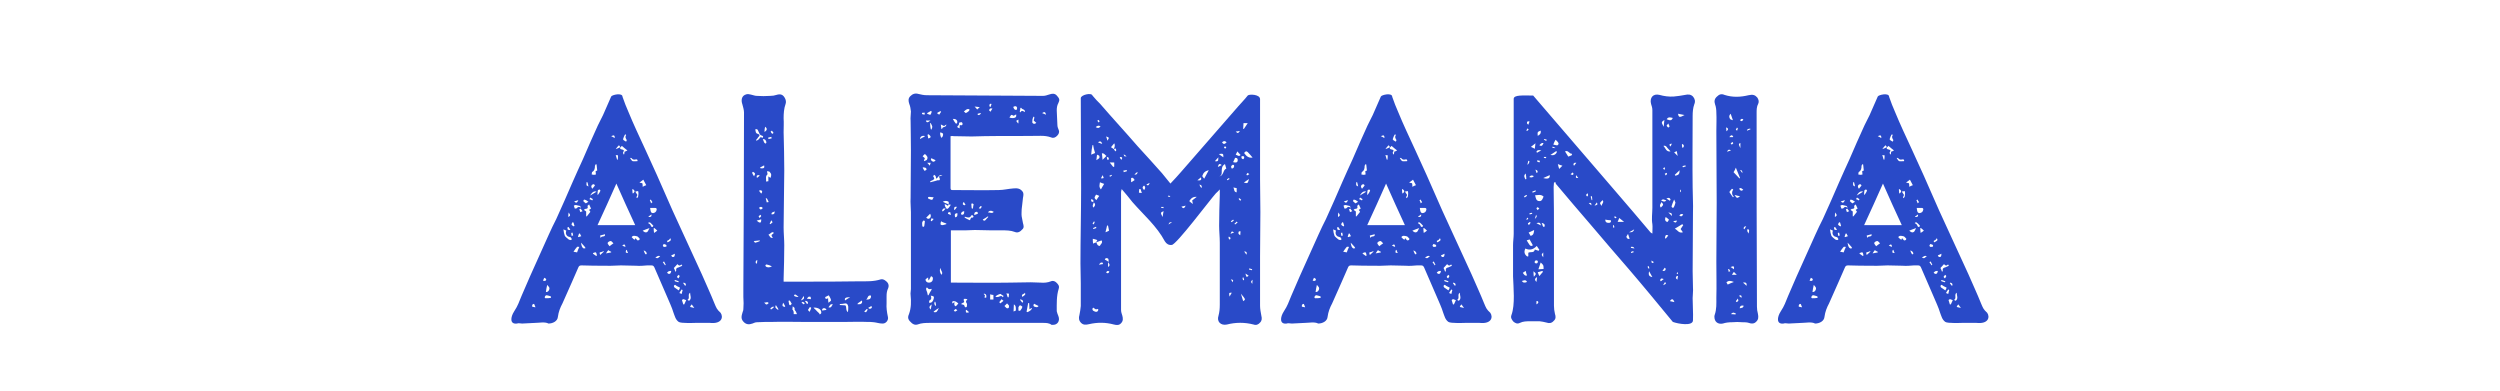 <svg xmlns="http://www.w3.org/2000/svg" xmlns:xlink="http://www.w3.org/1999/xlink" width="1600" zoomAndPan="magnify" viewBox="0 0 1200 187.5" height="250" preserveAspectRatio="xMidYMid meet" version="1.0"><defs><g/></defs><g fill="#294ac8" fill-opacity="1"><g transform="translate(240.827, 154.988)"><g><path d="M 7.328 0.312 C 7.949 0 9.043 0.312 9.82 0.312 C 11.848 0.156 14.031 0.156 16.059 0 C 17.926 0 20.734 -0.625 22.449 0.312 C 24.477 0.312 26.812 -0.781 26.969 -2.961 C 27.281 -5.301 28.062 -7.328 29.152 -9.355 C 30.555 -12.629 32.113 -15.902 33.516 -19.176 L 36.789 -26.656 C 37.102 -27.438 37.57 -27.594 38.348 -27.594 C 42.246 -27.438 46.145 -27.438 50.043 -27.438 C 52.379 -27.281 54.719 -27.594 57.211 -27.594 C 59.551 -27.594 62.047 -27.438 64.383 -27.438 C 66.254 -27.281 68.125 -27.438 69.84 -27.594 L 71.867 -27.594 C 72.645 -27.594 72.957 -27.281 73.27 -26.656 L 79.348 -12.629 C 80.441 -9.977 81.688 -7.484 82.469 -4.832 C 83.09 -3.273 83.402 -1.559 84.961 -0.469 C 86.051 0.312 92.758 0 92.91 0 L 99.926 0 C 105.695 0.625 106.473 -2.805 105.07 -4.832 C 103.199 -6.547 103.047 -7.172 102.109 -9.355 C 100.238 -14.031 98.055 -18.707 96.031 -23.383 C 92.758 -30.398 89.637 -37.414 86.363 -44.43 L 82 -53.938 L 74.516 -70.93 L 68.906 -83.246 C 66.098 -89.328 63.293 -95.25 60.797 -101.332 C 59.395 -104.605 59.395 -104.605 57.992 -108.5 C 57.992 -110.684 52.848 -109.438 52.535 -108.656 C 51.289 -105.695 49.887 -102.734 48.637 -99.77 C 47.859 -98.055 46.922 -96.496 46.145 -94.781 C 43.648 -89.328 41.312 -84.027 38.973 -78.57 C 37.258 -74.984 35.699 -71.242 33.984 -67.5 C 31.492 -61.578 28.84 -55.809 26.191 -49.887 C 24.941 -47.391 23.695 -44.898 22.605 -42.402 C 19.641 -35.699 16.523 -28.996 13.562 -22.293 C 12.16 -19.176 10.914 -16.059 9.508 -12.938 C 8.105 -9.664 7.949 -8.574 5.926 -5.457 C 4.211 -2.805 3.742 0.781 7.328 0.312 Z M 59.707 -86.988 C 59.238 -87.301 58.77 -87.457 58.461 -87.766 C 58.305 -87.922 58.148 -88.234 58.305 -88.391 C 58.461 -89.016 58.77 -89.637 59.082 -90.262 C 59.238 -90.418 59.395 -90.574 59.551 -90.418 L 59.707 -90.105 C 59.082 -89.172 59.551 -88.547 60.02 -87.766 C 60.02 -87.613 59.863 -87.301 59.707 -86.988 Z M 54.25 -88.703 C 53.781 -89.016 53.16 -89.328 52.535 -89.637 C 53.938 -90.262 54.25 -90.105 54.25 -88.703 Z M 54.719 -83.402 C 55.188 -84.184 55.652 -84.648 56.277 -85.273 C 56.59 -84.961 56.746 -84.648 56.902 -84.336 C 56.277 -84.027 55.652 -83.715 54.719 -83.402 Z M 58.461 -80.906 C 58.305 -81.219 58.148 -81.844 58.305 -82 C 59.082 -82.934 58.305 -83.09 57.68 -83.246 C 57.211 -83.402 56.59 -83.402 56.902 -84.184 L 57.68 -84.961 C 58.461 -84.184 59.395 -83.559 60.332 -82.777 C 59.863 -82.469 59.395 -82.312 58.926 -82.156 C 58.926 -81.844 58.926 -81.375 58.77 -80.906 Z M 55.652 -78.258 C 55.652 -78.258 55.496 -78.414 55.344 -78.414 L 54.719 -80.598 C 55.188 -80.441 55.496 -80.441 55.809 -80.441 L 55.809 -80.129 C 55.809 -79.504 55.809 -78.883 55.652 -78.258 Z M 62.824 -77.633 C 62.355 -77.789 62.047 -78.57 61.578 -79.195 C 61.891 -79.195 62.355 -79.195 62.355 -79.039 C 62.824 -78.414 63.449 -78.258 64.07 -78.414 C 65.008 -78.727 65.32 -78.258 65.164 -77.633 C 64.227 -77.633 63.449 -77.48 62.824 -77.633 Z M 44.117 -71.086 C 43.805 -71.086 43.492 -71.242 43.184 -71.242 C 43.34 -71.711 43.184 -72.336 43.492 -72.488 C 44.586 -73.113 44.742 -74.203 44.742 -75.297 C 44.742 -75.609 45.055 -75.918 45.207 -76.23 C 45.363 -76.074 45.363 -76.074 45.52 -76.074 C 45.676 -75.141 45.676 -74.203 45.832 -73.113 C 45.676 -73.113 45.363 -72.957 45.055 -72.801 L 45.207 -71.242 C 44.742 -71.086 44.43 -71.086 44.117 -71.086 Z M 67.656 -65.32 C 67.656 -66.098 67.656 -66.566 67.5 -67.035 C 67.035 -67.191 66.566 -67.191 66.098 -67.344 L 67.969 -68.75 L 69.371 -66.098 C 68.75 -65.941 68.281 -65.629 67.656 -65.32 Z M 41.625 -65.477 C 41.156 -65.785 40.688 -65.941 40.688 -66.098 L 40.688 -67.5 L 41.156 -67.5 C 41.312 -66.879 41.469 -66.41 41.625 -65.477 Z M 45.988 -46.922 C 49.105 -53.629 52.066 -60.176 55.031 -66.879 C 57.992 -60.176 60.953 -53.629 64.07 -46.922 Z M 43.492 -64.383 C 43.027 -65.008 42.715 -65.629 43.34 -66.254 C 43.961 -66.723 44.43 -66.723 44.742 -65.941 C 44.273 -65.477 43.961 -64.852 43.492 -64.383 Z M 62.824 -62.199 C 62.824 -62.824 62.668 -63.449 62.668 -64.07 C 62.824 -64.227 62.98 -64.227 62.98 -64.227 C 63.293 -63.914 63.762 -63.605 63.762 -63.137 C 63.762 -62.824 63.449 -62.512 63.137 -62.199 Z M 46.145 -61.422 L 45.988 -61.578 C 45.988 -62.199 45.988 -62.98 46.145 -63.605 C 46.145 -63.762 46.613 -63.914 46.922 -64.07 C 47.078 -63.914 47.391 -63.605 47.391 -63.449 C 47.078 -62.668 46.613 -62.047 46.145 -61.422 Z M 65.008 -59.863 C 65.008 -59.863 64.695 -60.02 64.695 -60.176 C 64.695 -60.332 64.695 -60.641 64.852 -60.797 C 65.629 -61.734 64.227 -62.047 64.227 -63.137 C 64.695 -63.137 65.008 -63.137 65.477 -63.293 C 65.629 -62.824 65.629 -62.355 65.629 -61.891 C 65.629 -61.422 65.477 -60.953 65.477 -60.641 Z M 42.402 -61.109 C 43.34 -62.668 44.273 -63.449 45.52 -62.98 Z M 43.492 -58.77 C 43.027 -59.082 42.559 -59.238 42.09 -59.395 L 42.559 -60.176 C 42.871 -59.863 43.34 -59.707 43.805 -59.395 C 43.648 -59.238 43.492 -59.082 43.492 -58.77 Z M 71.711 -57.367 C 71.555 -57.992 71.242 -58.461 71.086 -58.926 C 71.242 -58.926 71.398 -59.082 71.555 -59.238 C 71.867 -58.77 72.023 -58.305 72.336 -57.992 C 72.336 -57.836 71.867 -57.68 71.711 -57.367 Z M 40.375 -57.367 C 39.91 -57.68 39.598 -57.992 39.129 -58.461 C 39.129 -58.461 39.285 -58.926 39.441 -59.082 C 39.441 -59.238 39.754 -59.238 39.91 -59.082 C 40.219 -59.082 40.531 -58.926 40.688 -58.77 L 41.625 -58.148 Z M 34.766 -58.305 L 36.789 -58.926 C 36.168 -57.523 35.699 -57.367 34.766 -58.305 Z M 40.531 -51.133 L 40.531 -53.473 L 39.441 -54.25 C 39.754 -54.406 39.91 -54.719 40.062 -54.719 C 40.844 -54.719 41.625 -54.875 41.156 -56.121 C 41.156 -56.277 41.777 -56.59 41.934 -56.902 L 42.871 -54.875 L 41.934 -54.25 L 42.559 -53.316 L 40.844 -51.133 Z M 35.074 -54.875 L 34.609 -56.277 C 34.918 -56.434 35.23 -56.59 35.543 -56.59 L 37.57 -56.121 L 38.039 -55.496 L 37.883 -55.344 C 37.102 -55.965 36.48 -55.652 36.012 -55.031 C 35.855 -54.875 35.074 -54.875 35.074 -54.875 Z M 72.645 -52.691 C 71.711 -52.691 71.555 -53.316 71.398 -54.094 C 71.398 -54.406 71.242 -54.719 71.242 -55.188 L 73.582 -55.188 C 74.203 -55.188 74.516 -54.875 74.359 -54.25 C 74.203 -53.316 73.582 -52.848 72.645 -52.691 Z M 37.727 -53.16 L 37.258 -54.562 C 37.57 -54.719 37.727 -54.719 37.883 -54.875 C 38.195 -54.406 38.504 -53.938 38.816 -53.629 Z M 31.957 -50.82 C 31.957 -51.602 31.957 -52.066 32.113 -53.004 C 33.051 -51.758 33.051 -51.445 31.957 -50.82 Z M 70.621 -50.82 C 70.621 -50.82 70.465 -50.977 70.465 -51.133 C 70.93 -51.445 71.398 -51.602 71.867 -52.066 C 72.023 -50.977 71.555 -50.82 70.621 -50.82 Z M 34.609 -46.301 C 34.141 -46.613 33.672 -46.77 33.516 -47.234 C 33.359 -47.391 33.828 -47.859 33.984 -48.328 C 34.141 -48.328 34.297 -48.172 34.453 -48.172 L 34.918 -46.613 Z M 72.336 -45.988 C 72.18 -45.988 71.867 -46.145 71.711 -46.301 C 71.555 -46.613 71.398 -47.078 71.242 -47.234 C 70.93 -47.547 70.621 -47.703 70.309 -47.859 C 70.309 -48.016 70.465 -48.172 70.465 -48.172 C 70.773 -48.172 71.086 -48.328 71.242 -48.172 C 71.867 -47.703 72.336 -47.078 72.801 -46.613 C 72.801 -46.457 72.488 -46.145 72.336 -45.988 Z M 32.738 -44.586 C 32.426 -44.586 31.957 -44.586 31.645 -44.898 C 31.492 -45.055 31.645 -45.52 31.645 -45.988 L 32.113 -45.988 C 32.27 -45.676 32.582 -45.207 32.895 -44.898 C 32.895 -44.742 32.738 -44.742 32.738 -44.586 Z M 69.84 -43.648 C 69.215 -43.184 68.438 -43.492 67.656 -44.273 C 68.75 -44.742 69.684 -45.055 70.93 -45.52 C 70.465 -44.742 70.309 -43.961 69.84 -43.648 Z M 73.113 -43.184 C 72.957 -44.117 72.957 -44.742 72.957 -45.52 L 73.27 -45.52 C 73.738 -45.207 74.203 -44.742 74.672 -44.273 C 74.203 -43.805 73.738 -43.648 73.113 -43.184 Z M 33.207 -39.754 C 32.738 -39.754 32.426 -39.91 32.113 -40.062 L 31.18 -40.844 C 30.867 -41.156 30.398 -41.469 30.242 -41.934 C 29.93 -42.715 29.777 -43.648 29.621 -44.898 L 31.023 -44.273 C 30.398 -42.871 31.18 -41.469 32.426 -41.312 C 32.582 -41.156 32.895 -41.156 33.051 -41.156 L 33.672 -40.219 C 33.672 -40.219 33.359 -39.754 33.207 -39.754 Z M 33.516 -41.777 C 33.516 -42.246 33.359 -42.715 33.359 -43.184 L 33.984 -43.34 C 34.141 -42.871 34.141 -42.402 34.297 -41.934 C 33.984 -41.934 33.516 -41.777 33.516 -41.777 Z M 36.789 -41.156 C 36.789 -41.156 36.633 -41.312 36.633 -41.469 L 37.102 -42.871 L 37.57 -42.871 C 37.727 -42.402 37.883 -42.09 38.195 -41.625 Z M 47.547 -40.688 C 47.391 -41.312 47.234 -41.625 47.234 -41.934 C 48.016 -42.09 48.793 -42.402 49.574 -42.559 C 49.887 -40.844 47.703 -42.09 47.547 -40.688 Z M 65.164 -39.598 C 64.852 -39.91 64.539 -40.219 64.227 -40.688 C 64.07 -40.375 63.914 -40.219 63.914 -39.91 C 63.605 -40.062 63.449 -40.219 63.293 -40.219 L 62.355 -41.156 C 62.98 -42.09 63.914 -41.777 64.695 -41.625 C 65.32 -41.625 65.785 -40.844 66.254 -40.375 C 66.254 -40.375 66.098 -39.754 65.941 -39.754 C 65.629 -39.598 65.32 -39.598 65.164 -39.598 Z M 79.66 -38.66 C 79.195 -39.441 79.195 -39.285 80.129 -39.754 C 80.441 -39.91 80.598 -40.219 80.906 -40.688 C 81.375 -39.598 81.375 -39.598 79.66 -38.66 Z M 51.758 -36.789 C 51.445 -37.258 50.82 -37.883 50.82 -38.348 C 50.977 -38.816 51.758 -39.285 52.223 -39.285 C 52.535 -39.441 53.004 -38.816 53.629 -38.195 C 52.848 -37.57 52.223 -37.258 51.758 -36.789 Z M 39.441 -35.699 C 38.66 -36.012 38.348 -36.633 38.039 -38.504 L 38.66 -37.883 L 39.91 -36.48 C 40.062 -36.324 40.062 -36.168 40.219 -35.855 C 39.91 -35.855 39.598 -35.699 39.441 -35.699 Z M 79.039 -36.633 C 78.258 -36.48 77.633 -36.168 77.324 -37.102 C 77.324 -37.258 77.789 -37.883 77.789 -37.883 C 78.414 -37.57 79.348 -37.727 79.039 -36.633 Z M 59.395 -36.48 C 58.926 -36.633 58.461 -36.789 57.836 -37.102 C 58.77 -37.883 59.238 -37.883 59.395 -36.48 Z M 36.168 -33.828 C 35.699 -33.984 35.23 -33.984 34.453 -34.141 C 35.074 -35.074 35.543 -35.855 36.168 -36.48 C 36.324 -36.633 36.945 -36.48 37.258 -36.48 C 36.789 -35.543 36.48 -34.766 36.168 -33.828 Z M 60.641 -33.516 C 59.395 -33.672 59.395 -33.672 59.707 -34.918 C 59.707 -34.918 59.863 -35.074 60.02 -35.074 C 60.176 -34.609 60.332 -34.141 60.641 -33.516 Z M 50.043 -33.359 C 50.508 -33.984 50.664 -34.453 51.133 -34.918 C 51.602 -34.609 52.066 -34.297 52.535 -34.141 L 52.535 -33.828 Z M 68.906 -33.051 C 68.594 -33.516 68.438 -33.984 68.125 -34.766 C 69.059 -34.609 69.84 -33.672 69.527 -33.051 C 69.527 -32.895 68.906 -32.895 68.906 -33.051 Z M 47.234 -32.582 C 47.078 -33.051 46.922 -33.672 47.078 -33.828 C 47.703 -33.984 48.328 -34.141 48.949 -34.453 L 48.949 -34.141 Z M 45.363 -32.113 L 43.805 -33.207 L 43.805 -33.516 C 44.273 -33.672 44.898 -33.984 45.207 -33.828 C 45.52 -33.516 45.52 -32.895 45.676 -32.426 C 45.676 -32.27 45.52 -32.27 45.363 -32.113 Z M 82 -31.645 C 81.688 -31.645 81.531 -32.113 81.375 -32.426 C 81.844 -32.582 82.469 -32.895 83.09 -33.207 C 83.09 -32.113 82.934 -31.492 82 -31.645 Z M 73.738 -31.492 C 74.516 -31.645 74.984 -32.582 76.074 -31.957 C 75.297 -31.645 74.984 -30.398 73.738 -31.492 Z M 78.414 -27.594 L 77.324 -29.152 C 77.48 -29.309 77.633 -29.309 77.945 -29.465 C 78.258 -28.996 78.414 -28.371 78.727 -27.906 C 78.57 -27.906 78.57 -27.75 78.414 -27.594 Z M 83.402 -24.477 C 83.09 -25.254 82.934 -25.879 82.621 -26.348 C 83.246 -27.125 83.871 -27.594 84.336 -28.215 C 84.805 -27.75 85.273 -27.125 86.051 -27.906 C 86.051 -28.062 86.52 -27.906 86.676 -27.75 L 86.363 -27.281 C 85.898 -27.125 85.43 -26.812 84.961 -26.656 C 84.184 -26.5 83.559 -26.191 83.715 -25.254 C 83.871 -25.098 83.715 -24.941 83.402 -24.477 Z M 80.129 -23.539 C 79.816 -23.539 79.504 -24.008 79.348 -24.164 C 79.66 -24.32 79.816 -24.633 80.129 -24.785 C 80.598 -24.941 80.906 -24.941 81.375 -24.941 C 81.219 -24.164 81.062 -23.383 80.129 -23.539 Z M 84.805 -21.355 C 84.492 -21.512 84.184 -21.824 84.184 -22.137 C 84.184 -22.449 84.492 -22.605 84.961 -23.07 C 85.117 -22.762 85.586 -22.449 85.43 -22.449 C 85.273 -21.98 84.961 -21.668 84.805 -21.355 Z M 19.797 -20.266 C 20.109 -20.891 20.266 -21.203 20.422 -21.668 C 20.734 -21.512 21.355 -21.203 21.355 -20.891 C 21.355 -20.266 20.891 -19.953 19.797 -20.266 Z M 84.805 -19.488 L 83.246 -19.953 C 83.09 -19.953 82.934 -20.266 82.934 -20.422 C 83.09 -20.422 83.246 -20.578 83.246 -20.578 C 83.871 -20.422 84.492 -20.109 84.961 -19.953 C 84.961 -19.797 84.805 -19.641 84.805 -19.488 Z M 87.922 -17.926 C 87.766 -18.238 87.457 -18.551 87.145 -19.02 C 87.145 -19.176 87.301 -19.332 87.301 -19.332 C 87.613 -19.176 88.078 -19.176 88.234 -18.863 C 88.391 -18.707 88.391 -18.238 88.391 -17.926 Z M 84.961 -15.59 C 84.184 -16.211 83.559 -16.523 82.934 -16.992 C 82.777 -17.148 82.621 -17.461 82.621 -17.773 C 82.777 -17.926 82.934 -18.238 83.09 -18.238 C 83.246 -18.395 83.402 -18.082 83.715 -17.926 C 83.871 -17.773 84.184 -17.617 84.492 -17.461 C 84.805 -17.305 85.586 -16.992 85.586 -16.836 C 85.43 -16.367 85.117 -15.902 84.961 -15.59 Z M 21.203 -14.809 C 21.355 -15.902 21.512 -16.992 21.824 -18.238 C 22.449 -17.461 23.227 -16.992 22.762 -15.902 C 22.449 -15.121 21.98 -14.809 21.203 -14.809 Z M 86.363 -13.875 L 85.273 -14.344 C 85.586 -14.965 86.051 -15.59 86.363 -16.059 L 86.832 -15.746 Z M 89.949 -10.602 C 89.793 -10.758 89.48 -10.758 89.328 -10.914 C 89.328 -11.07 89.172 -11.07 89.172 -11.07 C 90.574 -11.848 89.016 -13.562 90.418 -14.496 C 90.418 -13.094 91.352 -11.691 89.949 -10.602 Z M 21.512 -11.848 C 20.891 -11.691 20.422 -12.004 20.734 -12.629 C 21.203 -13.719 22.137 -13.094 22.918 -12.938 C 23.695 -12.781 23.852 -12.473 23.539 -12.004 C 22.762 -11.848 22.137 -11.848 21.512 -11.848 Z M 87.145 -8.887 L 86.52 -10.914 C 86.52 -11.07 86.988 -11.379 87.301 -11.379 L 88.547 -10.914 L 87.613 -8.887 Z M 16.211 -7.484 C 15.434 -7.641 14.965 -7.641 14.652 -7.793 C 14.496 -8.105 14.652 -8.574 14.809 -8.887 C 14.965 -9.043 15.59 -9.199 15.59 -9.043 Z M 92.445 -7.172 L 90.418 -7.641 C 90.574 -8.105 90.73 -8.418 91.195 -8.887 Z M 92.445 -7.172 "/></g></g></g><g fill="#294ac8" fill-opacity="1"><g transform="translate(351.195, 154.988)"><g><path d="M 9.977 0.312 C 10.758 0 11.379 -0.312 12.16 -0.312 C 14.652 -0.469 17.148 -0.469 19.641 -0.469 C 24.477 -0.625 29.152 -0.469 33.984 -0.469 L 55.031 -0.469 C 58.305 -0.469 61.578 -0.625 64.852 -0.469 C 66.098 -0.469 67.191 -0.469 68.281 -0.312 C 69.684 -0.156 70.93 0.312 72.336 0.312 C 74.051 0.469 75.453 -1.402 74.984 -2.961 C 74.516 -5.145 74.203 -7.328 74.359 -9.508 L 74.359 -12.781 C 74.359 -14.188 74.516 -15.434 75.141 -16.68 C 75.453 -17.461 75.453 -18.551 74.828 -19.332 C 74.051 -20.266 72.801 -21.203 71.555 -20.891 C 68.125 -19.797 64.695 -19.953 61.109 -19.953 C 52.379 -19.797 43.492 -19.797 34.609 -19.797 L 24.941 -19.797 L 24.941 -21.203 C 25.098 -26.5 25.254 -31.957 25.254 -37.258 C 25.254 -40.062 24.941 -43.027 24.941 -45.832 C 25.098 -54.875 25.098 -64.07 25.254 -73.113 C 25.254 -77.168 25.098 -87.457 24.941 -91.508 C 24.941 -93.848 25.098 -96.031 24.941 -98.211 C 24.941 -100.551 25.098 -102.891 25.879 -105.07 C 26.191 -105.852 26.035 -106.941 25.723 -107.566 C 24.785 -109.594 23.539 -110.059 21.512 -109.438 C 20.578 -109.125 19.641 -108.969 18.551 -108.969 C 16.367 -108.812 14.188 -108.812 12.004 -108.969 C 11.07 -108.969 10.133 -109.438 9.199 -109.594 C 8.418 -109.75 7.793 -109.902 7.172 -109.75 C 4.52 -109.125 4.52 -106.629 5.145 -104.914 C 5.457 -103.668 5.926 -102.266 5.926 -101.02 C 5.926 -74.984 5.77 -42.871 5.613 -16.836 L 5.613 -12.473 C 5.77 -10.445 5.77 -8.418 5.613 -6.547 C 5.613 -6.078 5.457 -5.613 5.301 -5.301 C 4.676 -3.273 4.363 -2.027 5.613 -0.625 C 6.859 0.781 8.262 0.934 9.977 0.312 Z M 15.746 -91.664 C 15.746 -92.602 15.902 -93.379 16.059 -94.16 C 17.148 -93.379 17.148 -92.445 15.746 -91.664 Z M 12.004 -87.457 C 11.848 -87.457 11.848 -87.613 11.691 -87.766 C 12.16 -88.234 12.473 -88.703 12.781 -89.172 C 13.562 -89.793 13.562 -90.418 12.629 -90.73 C 11.535 -90.887 11.535 -91.82 11.379 -92.602 C 11.223 -92.602 11.535 -93.066 11.691 -93.066 C 11.848 -92.91 12.316 -92.91 12.473 -92.758 C 12.938 -91.977 13.094 -91.195 13.562 -90.418 C 13.875 -90.105 14.344 -89.949 15.121 -89.637 L 14.809 -88.703 C 14.188 -89.328 13.719 -89.328 13.25 -88.391 C 13.094 -88.078 12.473 -87.766 12.004 -87.457 Z M 19.488 -90.73 C 19.176 -91.043 18.863 -91.352 18.707 -91.82 L 19.332 -92.289 C 19.641 -91.977 19.797 -91.508 20.109 -91.195 C 19.797 -90.887 19.488 -90.73 19.488 -90.73 Z M 17.617 -88.234 L 17.617 -89.016 C 18.082 -89.016 18.551 -89.172 19.02 -89.328 C 19.176 -89.016 19.176 -88.547 19.176 -88.547 C 18.707 -88.391 18.082 -88.391 17.617 -88.234 Z M 16.367 -86.051 C 16.211 -86.207 15.902 -86.207 15.746 -86.363 C 15.434 -86.832 15.277 -87.457 14.965 -88.234 C 16.211 -88.234 16.523 -87.457 16.68 -86.676 C 16.68 -86.52 16.523 -86.207 16.367 -86.051 Z M 13.875 -74.203 C 13.719 -74.359 13.719 -74.516 13.719 -74.672 L 15.59 -75.609 C 15.902 -74.359 15.434 -74.051 13.875 -74.203 Z M 16.523 -67.812 C 16.68 -69.059 16.059 -70.309 17.148 -71.242 C 17.305 -71.398 17.148 -72.023 16.992 -72.488 L 16.992 -72.801 C 17.461 -72.645 18.082 -72.801 18.238 -72.488 C 19.176 -71.555 19.176 -70.621 18.551 -69.527 C 18.395 -69.84 18.082 -69.996 17.617 -70.309 L 17.617 -67.969 C 17.148 -67.969 16.836 -67.969 16.523 -67.812 Z M 10.758 -70.309 C 10.289 -71.086 9.977 -71.555 9.82 -72.023 C 9.82 -72.18 10.289 -72.645 10.289 -72.488 C 10.602 -72.336 11.07 -72.023 11.223 -71.711 C 11.379 -71.398 10.914 -70.93 10.758 -70.309 Z M 12.316 -69.684 C 12.16 -69.684 12.16 -69.84 12.004 -69.84 C 12.004 -70.152 12.004 -70.621 12.16 -70.773 C 12.473 -70.93 12.938 -70.93 13.25 -70.93 C 13.25 -70.773 13.406 -70.773 13.406 -70.621 Z M 14.188 -62.047 L 13.094 -63.449 C 13.562 -63.605 13.875 -63.762 14.188 -63.605 C 14.809 -63.293 14.809 -62.824 14.188 -62.047 Z M 16.836 -57.836 L 16.367 -59.863 C 16.836 -59.863 16.992 -59.863 17.773 -57.992 C 17.461 -57.992 16.836 -57.836 16.836 -57.836 Z M 13.875 -54.406 L 13.094 -55.188 C 13.406 -55.344 13.562 -55.652 13.875 -55.652 C 14.188 -55.809 14.496 -55.496 14.809 -55.344 L 14.809 -54.875 C 14.496 -54.719 14.188 -54.406 13.875 -54.406 Z M 19.176 -52.066 C 18.863 -53.316 20.266 -53.004 20.578 -53.629 C 20.734 -52.535 20.422 -52.066 19.176 -52.066 Z M 13.406 -50.352 L 12.938 -51.133 C 13.094 -51.445 13.562 -51.602 13.875 -51.914 C 13.875 -51.758 14.188 -51.445 14.188 -51.289 C 14.031 -50.977 13.875 -50.82 13.406 -50.352 Z M 13.406 -48.172 C 12.781 -48.328 12.473 -48.793 12.004 -49.105 C 12.629 -49.262 13.406 -49.418 14.188 -49.73 C 14.188 -48.793 14.188 -48.016 13.406 -48.172 Z M 18.551 -47.391 C 18.395 -47.391 18.238 -47.547 18.238 -47.547 C 18.395 -48.016 18.707 -48.484 19.02 -49.262 L 19.641 -48.328 C 19.332 -47.859 18.863 -47.703 18.551 -47.391 Z M 19.797 -40.844 C 18.238 -40.531 18.395 -41.934 17.617 -42.246 L 19.332 -43.492 L 20.109 -43.492 C 20.109 -43.184 20.109 -42.715 19.797 -42.715 C 18.863 -42.246 19.02 -41.777 19.797 -40.844 Z M 11.379 -38.504 C 11.223 -38.348 10.914 -38.816 10.602 -39.285 C 11.848 -39.441 12.629 -39.441 13.406 -39.598 C 13.562 -39.441 13.562 -39.285 13.562 -39.285 C 12.938 -38.973 12.16 -38.66 11.379 -38.504 Z M 11.691 -28.527 C 11.379 -29.152 11.379 -29.777 12.316 -30.242 C 12.316 -29.621 12.16 -29.152 12.16 -28.527 Z M 16.367 -27.125 C 16.211 -27.281 16.211 -27.594 16.211 -27.75 L 16.68 -28.062 C 17.617 -27.906 18.395 -27.594 19.332 -27.125 C 18.238 -26.5 16.992 -26.5 16.367 -27.125 Z M 32.113 -12.473 C 31.801 -12.316 30.086 -12.629 29.93 -13.094 C 29.93 -13.25 30.086 -13.406 30.242 -13.562 C 30.242 -13.719 30.555 -13.562 30.711 -13.562 C 31.18 -13.25 31.645 -12.938 32.113 -12.473 Z M 64.539 -11.223 C 65.477 -11.691 65.164 -13.562 66.879 -13.094 C 67.035 -11.691 66.254 -11.07 64.539 -11.223 Z M 46.457 -9.664 C 46.301 -10.602 46.301 -11.07 46.301 -11.848 C 45.988 -11.691 45.676 -11.535 45.52 -11.535 C 45.363 -11.535 45.055 -11.691 44.898 -11.848 C 44.898 -12.004 44.898 -12.473 45.055 -12.473 L 46.613 -13.25 C 46.922 -12.629 47.234 -12.316 47.391 -11.848 C 47.547 -11.535 47.703 -11.07 47.703 -10.758 C 47.391 -10.289 46.922 -10.133 46.457 -9.664 Z M 33.207 -10.758 L 34.609 -12.938 C 34.918 -11.691 34.766 -11.379 33.207 -10.758 Z M 38.039 -11.379 C 37.414 -11.535 36.789 -11.535 36.168 -11.535 C 36.324 -11.848 36.48 -12.16 36.789 -12.473 C 37.102 -12.629 37.883 -12.629 37.883 -12.473 C 38.039 -12.16 38.039 -11.691 38.039 -11.379 Z M 54.406 -10.758 C 54.094 -12.004 54.719 -12.316 56.902 -12.316 C 56.121 -11.848 55.188 -11.379 54.406 -10.758 Z M 28.062 -8.418 C 28.062 -8.418 27.594 -8.73 27.594 -8.887 L 27.281 -10.602 L 27.906 -10.758 L 28.84 -9.199 C 28.84 -9.043 28.371 -8.574 28.062 -8.418 Z M 60.484 -8.887 L 60.484 -9.355 L 62.512 -10.758 C 62.824 -9.82 62.512 -9.355 61.891 -9.043 C 61.422 -8.887 60.953 -9.043 60.484 -8.887 Z M 36.168 -9.043 L 35.23 -10.445 C 35.387 -10.445 35.387 -10.602 35.543 -10.602 C 36.168 -10.445 36.789 -10.133 36.633 -9.355 Z M 34.609 -8.887 C 34.297 -9.199 33.984 -9.355 33.516 -9.664 C 33.828 -9.82 33.984 -10.133 34.141 -10.133 L 35.074 -9.508 C 34.918 -9.199 34.766 -9.043 34.609 -8.887 Z M 17.773 -9.508 C 16.836 -8.574 16.523 -8.574 15.59 -9.82 C 16.367 -9.508 17.148 -10.445 17.773 -9.508 Z M 25.566 -7.641 C 25.098 -7.793 24.477 -7.949 24.477 -8.105 C 24.32 -8.574 24.477 -9.199 24.785 -9.664 L 25.723 -7.949 C 25.566 -7.793 25.566 -7.793 25.566 -7.641 Z M 55.809 -5.145 C 54.562 -6.078 55.344 -7.641 54.562 -8.418 C 53.629 -8.418 52.691 -8.574 51.914 -8.574 L 51.914 -9.043 C 52.691 -9.043 53.629 -9.199 54.562 -9.355 C 55.652 -9.355 55.809 -8.418 55.965 -7.793 C 55.965 -6.859 55.965 -6.078 55.809 -5.145 Z M 46.457 -7.484 C 46.922 -8.105 47.234 -8.574 47.547 -8.887 C 47.703 -9.043 48.016 -8.887 48.637 -8.887 C 47.859 -8.262 48.016 -7.016 46.457 -7.484 Z M 22.293 -6.234 C 21.824 -6.547 21.355 -6.859 21.047 -7.328 C 20.891 -7.641 21.047 -8.105 21.203 -8.574 C 21.824 -7.641 22.137 -7.172 22.449 -6.547 C 22.449 -6.391 22.293 -6.391 22.293 -6.234 Z M 65.785 -6.859 C 65.785 -7.016 65.785 -7.172 65.629 -7.328 C 66.098 -7.484 66.566 -7.793 67.035 -8.105 C 67.191 -7.793 67.344 -7.641 67.344 -7.484 C 67.035 -6.703 66.41 -6.703 65.785 -6.859 Z M 29.777 -4.211 L 29.777 -5.301 C 29.621 -5.613 29.465 -5.926 29.465 -6.078 L 29.152 -6.391 C 29.152 -6.859 29.309 -7.328 29.309 -7.949 C 29.621 -7.641 30.242 -7.328 30.242 -7.016 C 29.93 -6.078 30.867 -5.77 31.023 -4.988 L 31.336 -4.211 Z M 18.863 -6.391 C 18.707 -6.703 18.707 -6.859 18.551 -7.016 C 19.02 -7.328 19.332 -7.641 19.797 -7.793 C 19.797 -7.949 20.109 -7.793 20.109 -7.793 C 20.109 -7.641 20.266 -7.328 20.109 -7.328 C 19.797 -7.016 19.332 -6.703 18.863 -6.391 Z M 37.414 -5.301 C 36.945 -5.77 36.633 -6.078 36.633 -6.234 L 37.57 -7.641 C 37.727 -7.484 38.195 -7.328 38.195 -7.172 C 38.039 -6.547 37.727 -6.078 37.414 -5.301 Z M 42.246 -4.055 C 42.246 -4.211 42.09 -4.52 41.934 -4.676 C 41.312 -5.301 40.688 -5.77 40.219 -6.391 C 39.91 -6.547 39.754 -6.859 39.285 -7.328 C 41 -7.484 42.559 -6.703 42.871 -5.77 C 43.027 -5.145 43.34 -4.52 42.246 -4.055 Z M 43.492 -5.926 C 43.492 -6.078 43.34 -6.078 43.34 -6.234 C 43.492 -6.391 43.648 -7.016 43.961 -7.016 C 44.586 -7.172 45.207 -7.016 45.52 -6.234 C 44.742 -6.078 44.117 -6.078 43.492 -5.926 Z M 64.539 -5.145 C 64.383 -4.988 64.07 -5.301 63.605 -5.457 C 64.227 -5.926 64.539 -6.391 64.852 -6.703 C 65.008 -6.703 65.164 -6.547 65.32 -6.391 C 65.008 -5.926 64.852 -5.457 64.539 -5.145 Z M 64.539 -5.145 "/></g></g></g><g fill="#294ac8" fill-opacity="1"><g transform="translate(431.166, 154.988)"><g><path d="M 73.582 0.934 L 74.051 0.934 C 76.387 1.09 77.789 -0.934 76.855 -3.273 C 76.543 -4.055 76.23 -4.832 76.074 -5.613 C 76.074 -9.199 75.918 -12.938 77.012 -16.367 C 77.48 -17.773 76.699 -18.551 75.918 -19.332 C 75.297 -19.953 74.359 -20.422 73.27 -19.953 C 71.711 -19.332 69.996 -19.176 68.281 -19.332 C 66.723 -19.332 65.164 -19.488 63.605 -19.488 C 60.332 -19.488 56.902 -19.332 53.629 -19.332 C 44.586 -19.176 35.387 -19.332 26.348 -19.332 L 25.254 -19.332 L 25.254 -44.43 L 32.426 -44.43 C 33.828 -44.43 35.387 -44.586 36.789 -44.586 C 39.285 -44.586 41.777 -44.43 44.273 -44.43 L 49.418 -44.43 C 51.758 -44.43 53.938 -44.43 55.965 -43.648 C 57.367 -43.027 58.617 -43.805 59.551 -44.898 C 60.484 -45.676 60.176 -46.77 59.863 -47.859 C 59.707 -48.949 59.395 -50.043 59.238 -51.133 C 59.082 -52.223 59.238 -53.473 59.238 -54.562 C 59.395 -56.277 59.707 -58.148 59.863 -60.02 C 60.02 -60.953 60.332 -62.047 59.707 -62.98 C 58.461 -64.695 56.902 -64.695 55.188 -64.539 C 52.848 -64.383 50.508 -63.762 48.172 -63.762 C 40.844 -63.605 33.516 -63.762 26.035 -63.762 C 25.41 -63.762 25.098 -63.914 25.098 -64.695 L 25.098 -89.637 C 25.566 -89.637 26.035 -89.793 26.348 -89.637 C 29.309 -89.637 32.27 -89.48 35.23 -89.48 C 37.414 -89.48 39.441 -89.637 41.469 -89.637 C 50.352 -89.793 59.395 -89.637 68.438 -89.793 C 70.152 -89.793 71.711 -89.637 73.426 -89.016 C 74.516 -88.547 75.453 -89.016 76.23 -89.793 C 77.012 -90.574 77.48 -91.508 77.012 -92.602 C 76.699 -93.379 76.387 -94.16 76.387 -94.938 C 76.23 -97.277 76.23 -99.617 76.074 -101.953 C 76.074 -103.199 76.23 -104.449 76.855 -105.539 C 77.633 -107.098 77.324 -107.723 76.23 -108.969 C 75.141 -110.371 73.738 -110.059 72.336 -109.594 C 71.398 -109.281 70.465 -108.969 69.527 -108.969 C 50.977 -109.125 32.27 -109.125 13.719 -109.281 C 12.316 -109.281 10.914 -109.594 9.664 -109.902 C 8.105 -110.371 6.859 -109.902 5.77 -108.812 C 4.676 -107.723 4.832 -106.473 5.301 -105.07 C 5.77 -103.98 5.926 -102.734 6.078 -101.484 C 6.078 -100.082 5.77 -98.523 5.926 -96.965 C 5.926 -93.223 6.078 -89.48 6.078 -82.621 C 6.078 -74.984 5.926 -67.5 5.926 -60.02 C 5.77 -57.68 6.078 -55.496 6.078 -53.16 L 6.078 -16.211 C 6.078 -15.277 5.77 -14.344 5.926 -13.406 C 6.234 -10.289 6.234 -7.172 5.145 -4.211 C 4.211 -2.184 4.988 -1.246 6.547 0.156 C 7.328 0.781 8.262 1.09 9.199 0.781 C 11.223 0 13.25 0 15.277 0 L 69.371 0 C 70.93 0 72.336 0 73.582 0.934 Z M 43.961 -103.668 C 43.805 -103.98 43.648 -104.449 43.805 -104.758 C 43.805 -105.07 44.273 -105.07 44.43 -105.227 C 44.586 -105.227 44.742 -105.07 44.742 -104.914 L 44.273 -103.668 Z M 56.746 -102.266 C 55.809 -102.109 55.496 -102.734 55.188 -103.668 C 55.965 -104.137 56.746 -104.293 57.059 -103.199 C 57.059 -102.891 56.902 -102.266 56.746 -102.266 Z M 37.883 -102.422 C 37.57 -102.891 37.102 -103.355 36.633 -103.824 C 37.57 -103.824 38.195 -103.668 39.129 -103.512 C 38.504 -103.047 38.195 -102.734 37.883 -102.422 Z M 58.617 -101.02 L 58.305 -101.484 C 58.461 -102.109 58.617 -102.578 58.617 -103.199 L 59.082 -103.199 C 59.395 -102.266 60.953 -102.734 60.797 -101.176 C 60.02 -101.641 59.238 -102.266 58.617 -101.02 Z M 44.273 -101.332 C 44.117 -101.641 43.648 -101.797 43.648 -101.953 C 43.648 -102.578 43.961 -103.199 45.207 -102.891 C 44.742 -102.266 44.586 -101.797 44.273 -101.332 Z M 32.426 -100.707 C 32.27 -100.863 31.957 -101.02 31.492 -101.484 C 32.113 -101.953 32.582 -102.422 33.051 -102.578 C 33.359 -102.734 33.828 -102.578 34.141 -102.578 C 34.141 -102.266 34.141 -101.797 33.828 -101.641 C 33.516 -101.332 33.051 -101.02 32.426 -100.707 Z M 15.434 -99.926 C 15.121 -99.77 14.496 -100.238 13.875 -100.395 L 13.875 -100.707 L 15.746 -101.797 L 16.059 -101.332 C 15.902 -100.863 15.746 -100.238 15.434 -99.926 Z M 19.641 -99.926 L 18.551 -100.707 C 19.332 -101.176 19.797 -101.484 20.266 -101.641 L 20.578 -101.332 Z M 70.93 -99.926 C 70.309 -100.238 69.684 -100.395 69.059 -100.707 C 70.152 -101.484 70.621 -101.332 70.93 -99.926 Z M 12.629 -99.926 L 11.379 -100.238 C 11.379 -100.395 11.379 -100.551 11.535 -100.863 L 12.781 -100.863 C 12.629 -100.551 12.629 -100.238 12.629 -99.926 Z M 38.195 -99.926 C 38.039 -99.926 38.039 -100.395 38.195 -100.395 C 38.66 -100.551 39.129 -100.707 39.754 -100.707 C 39.441 -99.926 38.504 -99.461 38.195 -99.926 Z M 53.316 -98.68 C 53.938 -98.992 53.938 -100.551 55.188 -99.461 C 55.344 -99.305 55.965 -99.77 56.59 -100.082 C 56.59 -99.617 56.746 -99.148 56.434 -98.836 C 56.121 -98.211 54.25 -98.055 53.316 -98.68 Z M 64.539 -95.875 C 64.227 -96.031 64.383 -96.652 64.383 -97.121 C 64.383 -97.434 64.383 -97.746 64.539 -98.055 C 64.539 -98.367 64.852 -98.68 64.852 -98.992 C 65.008 -98.992 65.164 -98.836 65.32 -98.836 C 65.32 -98.211 65.164 -97.746 65.008 -97.121 L 66.254 -96.031 C 65.629 -95.406 65.008 -95.406 64.539 -95.875 Z M 27.594 -95.719 C 27.125 -96.34 26.656 -96.965 26.191 -97.902 C 27.75 -98.055 28.684 -97.121 28.215 -95.875 C 28.215 -95.719 27.594 -95.562 27.594 -95.719 Z M 57.523 -95.719 L 56.59 -96.965 L 57.68 -97.59 L 57.68 -95.875 C 57.523 -95.875 57.523 -95.719 57.523 -95.719 Z M 13.25 -97.121 L 15.434 -97.121 C 14.031 -96.031 13.562 -96.031 13.25 -97.121 Z M 29.465 -93.379 C 28.062 -93.848 28.062 -94.16 28.996 -94.938 C 28.996 -95.094 29.152 -95.25 29.152 -95.406 C 28.996 -96.496 29.93 -96.188 30.398 -96.34 C 30.555 -96.34 30.867 -95.875 30.867 -95.562 C 30.867 -94.781 30.398 -94.781 29.777 -94.938 C 29.621 -94.938 29.621 -94.781 29.465 -94.781 Z M 15.902 -92.758 C 15.746 -92.91 15.59 -92.91 15.59 -93.066 C 15.434 -94.004 15.277 -94.938 15.277 -95.875 L 15.59 -95.875 C 16.523 -94.16 16.523 -94.16 15.902 -92.758 Z M 20.734 -93.066 C 20.578 -93.691 20.578 -94.316 20.422 -95.25 C 21.203 -94.938 21.512 -94.625 21.98 -94.473 C 22.293 -94.625 22.605 -94.938 23.07 -95.25 C 23.07 -93.535 21.047 -94.473 21.047 -93.066 Z M 20.578 -88.859 C 20.422 -89.48 20.109 -90.105 20.109 -90.73 C 19.953 -90.887 20.266 -91.195 20.266 -91.508 C 20.734 -91.195 21.512 -91.043 21.512 -90.73 C 21.512 -90.105 21.512 -89.172 20.578 -88.859 Z M 14.344 -88.547 C 14.344 -89.172 14.188 -89.637 14.031 -90.262 L 14.496 -90.574 C 14.809 -90.262 15.277 -89.949 15.434 -89.637 C 15.746 -89.016 15.277 -88.703 14.344 -88.547 Z M 10.445 -88.234 C 10.445 -89.328 11.379 -89.949 12.473 -89.793 L 12.781 -89.48 C 12.004 -89.172 11.223 -88.703 10.445 -88.234 Z M 12.473 -77.633 C 12.473 -77.789 12.316 -77.945 12.316 -77.945 L 12.781 -79.039 L 11.691 -79.973 C 12.004 -80.441 12.473 -80.754 12.781 -81.062 C 13.719 -80.285 14.496 -79.504 13.719 -78.258 C 13.406 -77.945 12.938 -77.945 12.473 -77.633 Z M 16.211 -77.633 C 15.746 -77.945 15.434 -78.57 15.902 -79.039 L 17.926 -78.102 C 17.461 -77.324 16.836 -77.168 16.211 -77.633 Z M 15.121 -75.453 C 14.652 -76.074 14.344 -76.387 13.875 -76.855 L 15.59 -76.855 C 15.434 -76.387 15.277 -76.074 15.121 -75.453 Z M 12.629 -72.957 C 12.316 -73.426 12.004 -73.895 11.691 -74.516 C 11.848 -74.516 12.004 -74.672 12.004 -74.672 C 12.629 -74.516 13.562 -74.672 13.562 -73.582 C 13.562 -73.426 12.938 -73.113 12.629 -72.957 Z M 15.434 -67.5 C 15.434 -67.5 15.277 -67.656 15.277 -67.812 C 15.434 -67.969 15.746 -68.281 16.059 -68.281 C 16.992 -68.75 17.773 -69.059 16.836 -70.152 C 16.68 -70.309 16.992 -70.773 17.148 -71.086 C 17.461 -70.93 17.773 -70.773 17.926 -70.465 C 18.082 -70.152 18.082 -69.684 18.238 -69.215 C 19.332 -69.84 19.488 -71.555 21.203 -70.621 C 20.578 -70.621 20.109 -70.465 19.488 -70.309 C 19.641 -69.684 20.578 -68.75 19.332 -68.281 L 19.332 -68.594 L 17.773 -68.125 C 16.992 -67.969 16.211 -67.656 15.434 -67.5 Z M 16.211 -59.082 C 15.59 -59.082 14.965 -59.395 14.344 -59.707 C 14.344 -59.707 14.188 -60.332 14.344 -60.332 C 14.496 -60.484 14.809 -60.484 15.121 -60.484 C 15.59 -60.484 16.059 -60.332 16.523 -60.332 L 16.992 -60.332 C 16.68 -59.863 16.523 -59.082 16.211 -59.082 Z M 23.383 -54.719 C 23.07 -54.875 22.762 -55.188 22.762 -55.496 C 22.449 -55.809 22.293 -56.277 22.293 -57.059 L 23.227 -56.59 C 23.695 -56.121 24.008 -56.121 24.164 -56.902 C 23.227 -57.211 22.293 -57.68 21.355 -58.148 C 22.293 -58.617 23.227 -58.77 24.164 -58.148 C 24.32 -57.992 24.164 -57.367 24.164 -56.902 C 24.477 -56.746 24.785 -56.746 25.254 -56.746 C 24.785 -56.121 24.633 -55.652 24.164 -55.188 C 24.008 -55.031 23.695 -54.719 23.383 -54.719 Z M 31.957 -56.434 C 31.645 -56.59 31.18 -56.59 31.023 -56.902 C 30.867 -57.211 31.18 -57.523 31.18 -57.836 C 31.336 -57.836 31.492 -57.836 31.492 -57.992 L 32.27 -56.746 C 32.113 -56.59 31.957 -56.59 31.957 -56.434 Z M 35.855 -54.875 C 35.543 -54.875 35.387 -54.875 35.23 -55.031 C 35.23 -55.652 35.074 -56.277 35.074 -57.059 C 35.074 -57.211 35.387 -57.367 35.543 -57.367 C 35.699 -57.211 36.168 -57.059 36.168 -56.902 C 36.012 -56.277 35.855 -55.496 35.855 -54.875 Z M 39.441 -54.875 C 39.285 -54.719 38.973 -55.031 38.66 -55.031 C 38.973 -55.496 39.285 -55.809 39.598 -56.121 C 39.754 -56.121 39.91 -55.965 40.062 -55.809 C 39.91 -55.496 39.754 -55.031 39.441 -54.875 Z M 26.812 -54.25 C 26.812 -54.719 26.812 -55.188 26.969 -55.496 C 27.125 -55.809 27.594 -55.652 27.906 -55.809 C 28.062 -55.652 28.062 -55.496 28.062 -55.496 C 27.75 -55.031 27.438 -54.562 27.125 -54.25 Z M 21.355 -53.473 L 21.047 -53.781 C 21.203 -54.406 21.355 -55.188 22.762 -54.875 C 22.137 -54.25 21.824 -53.781 21.355 -53.473 Z M 43.027 -53.004 C 43.648 -53.938 44.586 -54.094 45.832 -53.316 C 45.055 -52.223 43.961 -53.16 43.027 -53.004 Z M 30.867 -51.914 C 30.555 -51.758 30.086 -52.223 30.086 -52.223 C 30.242 -53.16 30.711 -53.473 31.645 -53.629 C 31.645 -52.691 31.645 -52.066 30.867 -51.914 Z M 36.48 -51.758 C 36.48 -52.535 36.48 -53.16 37.414 -53.316 C 38.039 -53.473 38.195 -53.004 38.195 -52.379 C 37.57 -52.223 37.102 -51.914 36.48 -51.758 Z M 25.254 -51.758 L 23.852 -52.379 C 23.852 -52.379 23.852 -53.004 24.008 -53.004 C 24.32 -53.16 24.785 -53.16 24.941 -53.16 C 25.098 -52.848 25.098 -52.379 25.254 -51.758 Z M 27.281 -50.664 C 26.969 -52.223 27.125 -52.535 28.371 -52.691 C 28.527 -51.289 28.215 -50.82 27.281 -50.664 Z M 15.277 -50.352 C 14.652 -49.73 14.031 -49.887 13.406 -50.508 L 15.277 -52.379 C 15.746 -51.758 15.746 -50.977 15.277 -50.352 Z M 34.453 -49.262 C 33.672 -49.574 33.207 -49.73 32.738 -50.043 C 32.426 -50.199 32.113 -50.352 31.801 -50.664 C 31.801 -50.664 31.957 -50.82 31.957 -50.977 C 32.27 -50.82 32.738 -50.82 33.051 -50.664 C 33.828 -50.508 34.609 -50.508 34.918 -51.445 C 35.074 -51.602 35.387 -51.758 35.543 -51.758 C 35.699 -51.602 36.012 -51.289 36.168 -50.977 C 36.168 -50.977 35.855 -50.508 35.699 -50.508 C 34.766 -50.82 34.766 -49.887 34.453 -49.418 Z M 41.625 -49.105 C 41.469 -48.949 41 -49.262 40.688 -49.262 C 40.688 -49.418 40.688 -49.574 40.531 -49.574 C 41.469 -50.043 42.246 -50.664 43.027 -51.133 C 43.184 -50.977 43.184 -50.977 43.184 -50.82 C 42.715 -50.199 42.09 -49.73 41.625 -49.105 Z M 16.059 -48.793 C 15.902 -48.793 15.746 -48.949 15.59 -48.949 C 15.746 -49.418 15.746 -49.887 15.902 -50.199 C 16.211 -50.043 16.68 -50.043 16.992 -49.887 Z M 11.848 -45.988 C 11.691 -46.145 11.691 -46.457 11.535 -46.613 C 11.535 -47.234 11.379 -47.703 11.535 -48.328 C 11.535 -48.637 12.004 -48.949 12.316 -49.262 C 12.473 -49.105 12.629 -48.793 12.781 -48.793 C 12.629 -47.859 12.629 -47.078 12.473 -46.457 C 12.473 -46.301 12.004 -46.145 11.848 -45.988 Z M 21.047 -46.922 C 20.734 -46.922 20.266 -47.234 20.266 -47.391 C 20.266 -47.859 20.422 -48.328 20.578 -48.793 C 20.891 -48.637 21.203 -48.328 21.355 -48.328 L 23.07 -47.703 L 23.07 -47.391 C 22.449 -47.234 21.668 -46.922 21.047 -46.922 Z M 20.734 -23.07 C 19.953 -24.008 19.641 -25.723 20.422 -26.348 C 20.109 -25.098 21.824 -24.32 20.734 -23.07 Z M 14.652 -19.332 C 13.875 -19.332 13.094 -19.797 13.094 -20.891 C 13.406 -21.203 13.875 -21.512 14.344 -21.824 C 14.344 -21.355 14.344 -20.891 14.496 -20.578 L 14.652 -20.422 L 15.746 -22.449 C 16.836 -21.98 16.68 -21.355 16.523 -20.578 C 16.211 -19.488 15.277 -19.332 14.652 -19.332 Z M 14.188 -13.25 C 14.031 -13.719 14.031 -14.188 13.875 -14.652 L 13.406 -15.902 L 13.406 -16.836 C 13.406 -16.836 14.031 -16.992 14.031 -16.836 C 14.496 -16.059 15.121 -16.059 15.902 -16.367 C 15.902 -16.211 15.902 -16.211 16.059 -16.059 C 15.434 -15.121 14.965 -14.188 14.496 -13.25 Z M 59.551 -12.473 C 58.77 -14.031 60.641 -13.719 60.797 -14.496 C 61.109 -13.562 61.109 -13.562 59.551 -12.473 Z M 52.535 -12.316 C 52.379 -12.781 52.223 -13.406 51.914 -14.188 C 52.535 -14.031 53.16 -14.031 53.16 -14.031 C 53.16 -13.406 53.004 -12.938 53.004 -12.316 Z M 41.469 -12.004 C 41.469 -12.473 41.469 -12.781 41.625 -13.25 L 41 -13.875 C 41.156 -14.031 41.156 -14.031 41.312 -14.031 C 41.625 -13.875 42.09 -13.719 42.09 -13.562 C 42.402 -13.094 42.246 -12.629 42.246 -12.16 C 42.246 -12.16 41.777 -12.16 41.469 -12.004 Z M 50.199 -12.316 C 49.887 -12.629 49.73 -12.781 49.418 -12.938 C 48.484 -12.781 47.703 -12.004 46.613 -12.629 C 47.703 -13.719 49.418 -14.188 49.418 -13.719 C 49.574 -13.094 51.133 -13.406 50.199 -12.316 Z M 44.117 -11.223 L 44.117 -13.719 C 44.586 -13.562 45.207 -13.406 45.676 -13.406 L 45.676 -11.223 Z M 14.809 -9.664 C 14.809 -9.977 14.809 -10.602 14.965 -10.758 C 15.902 -11.223 16.059 -11.848 15.59 -13.094 C 16.211 -12.938 16.68 -12.938 16.992 -12.629 C 17.148 -12.473 17.148 -11.848 16.992 -11.535 C 16.68 -10.445 16.211 -9.508 14.809 -9.664 Z M 32.27 -7.484 C 31.957 -7.641 31.645 -8.105 31.645 -8.574 L 30.086 -9.043 L 31.023 -9.664 C 31.645 -9.82 31.801 -9.977 31.492 -10.602 C 31.336 -10.914 31.492 -11.223 31.492 -11.535 L 32.426 -11.535 C 32.738 -11.535 32.895 -11.379 33.207 -11.223 C 32.426 -10.602 32.27 -10.133 32.895 -9.355 C 33.051 -9.043 33.051 -8.418 32.895 -7.793 C 32.895 -7.641 32.27 -7.328 32.27 -7.484 Z M 48.949 -9.355 L 48.484 -9.977 C 48.949 -10.445 49.262 -10.914 49.574 -11.379 L 50.508 -10.602 C 50.043 -10.133 49.574 -9.82 48.949 -9.355 Z M 59.551 -9.664 L 58.461 -11.07 C 58.617 -11.223 58.77 -11.223 58.77 -11.379 C 59.238 -10.914 60.176 -10.914 59.863 -9.977 C 59.707 -9.82 59.551 -9.82 59.551 -9.664 Z M 27.594 -7.949 C 27.594 -7.949 26.969 -8.262 26.969 -8.574 C 26.812 -8.887 26.969 -9.355 26.969 -9.977 L 26.035 -9.355 L 25.879 -9.508 C 25.879 -9.82 26.035 -10.445 26.191 -10.445 C 26.5 -10.445 27.125 -10.445 27.438 -10.289 C 27.906 -10.133 28.371 -9.664 28.84 -9.355 C 28.527 -8.887 28.062 -8.418 27.594 -7.949 Z M 17.773 -8.105 C 17.617 -8.574 17.305 -8.887 17.305 -9.355 C 17.305 -9.664 17.461 -9.82 17.461 -10.133 L 17.773 -10.133 C 17.926 -9.664 18.082 -9.199 18.082 -8.73 C 18.238 -8.574 17.926 -8.262 17.773 -8.105 Z M 62.047 -5.145 C 61.891 -5.301 61.734 -5.301 61.578 -5.301 C 61.891 -6.703 62.047 -8.105 62.355 -9.508 L 62.824 -9.508 C 62.824 -8.574 62.98 -7.641 62.98 -6.547 C 63.449 -6.859 63.762 -7.016 64.227 -7.172 C 63.914 -5.926 62.824 -5.613 62.047 -5.145 Z M 52.223 -7.016 C 51.914 -7.016 51.602 -7.484 50.977 -8.105 L 52.223 -9.355 C 52.535 -8.887 53.16 -8.574 53.16 -8.105 C 53.16 -7.641 53.16 -6.859 52.223 -7.016 Z M 65.32 -7.793 C 64.695 -8.105 64.852 -8.574 65.164 -9.199 C 65.941 -8.887 66.566 -8.418 67.344 -8.105 C 66.723 -7.172 65.941 -7.641 65.32 -7.793 Z M 15.59 -6.391 C 14.652 -7.328 14.809 -7.949 16.059 -8.887 Z M 55.344 -5.457 C 55.344 -6.703 55.496 -7.793 55.496 -8.887 C 56.59 -8.262 56.434 -7.172 56.434 -5.926 Z M 57.68 -5.926 L 57.68 -7.484 C 57.836 -7.793 58.148 -8.418 58.461 -8.418 C 58.77 -8.418 59.238 -8.105 59.551 -7.793 C 59.551 -7.641 59.395 -7.016 59.238 -6.859 C 58.77 -6.391 58.77 -5.457 57.68 -5.926 Z M 17.148 -5.145 C 16.992 -5.301 16.992 -5.457 16.992 -5.457 C 17.773 -6.078 18.551 -6.547 19.488 -7.172 C 18.551 -5.145 18.395 -4.988 17.148 -5.145 Z M 27.281 -5.457 C 27.125 -5.301 26.969 -5.77 26.656 -5.926 C 26.969 -6.234 27.281 -6.547 27.594 -6.703 C 27.594 -6.703 27.906 -6.391 28.371 -6.078 C 27.906 -5.77 27.594 -5.457 27.281 -5.457 Z M 32.582 -4.988 C 32.426 -5.145 32.426 -5.77 32.426 -6.078 C 32.426 -6.234 32.582 -6.234 32.738 -6.234 L 33.828 -5.301 L 33.828 -4.988 C 33.359 -4.988 32.895 -4.832 32.582 -4.988 Z M 32.582 -4.988 "/></g></g></g><g fill="#294ac8" fill-opacity="1"><g transform="translate(513.163, 154.988)"><g><path d="M 21.512 0.781 C 22.762 1.09 24.008 1.246 24.941 0.156 C 26.035 -0.934 25.879 -2.184 25.566 -3.43 C 25.254 -4.363 24.941 -5.301 24.941 -6.234 L 24.941 -62.824 C 24.941 -63.137 25.098 -63.605 25.254 -64.227 C 27.125 -62.047 28.84 -60.02 30.398 -57.992 C 35.855 -51.758 42.09 -46.457 45.988 -39.129 C 46.77 -37.883 47.859 -37.258 49.262 -37.414 C 51.445 -37.414 67.5 -58.926 70.465 -62.199 C 70.93 -62.668 71.555 -63.137 72.336 -64.07 L 72.336 -61.422 C 72.18 -56.434 72.023 -51.602 72.023 -46.613 C 72.023 -43.961 72.336 -41.312 72.336 -38.504 L 72.336 -8.73 C 72.336 -6.859 72.18 -5.145 71.711 -3.43 C 70.773 -0.625 72.801 1.402 75.766 0.781 C 79.973 -0.312 84.336 -0.312 88.547 0.781 C 89.793 1.246 90.887 0.781 91.664 -0.156 C 92.602 -1.09 92.602 -2.184 92.289 -3.43 C 91.977 -5.145 91.664 -6.703 91.664 -8.262 L 91.664 -31.801 C 91.664 -38.973 91.82 -45.988 91.82 -53.16 C 91.82 -58.461 91.664 -63.605 91.664 -68.906 L 91.664 -107.41 C 91.664 -109.75 86.363 -109.902 85.742 -109.125 C 84.027 -106.941 83.09 -106.164 81.219 -103.98 L 53.629 -72.336 C 52.066 -70.621 50.508 -68.75 48.637 -66.879 L 44.586 -71.867 C 40.688 -76.23 36.789 -80.598 32.895 -84.805 C 26.969 -91.664 20.891 -98.211 14.965 -105.07 C 12.473 -107.723 13.875 -106.008 11.223 -109.125 C 10.758 -110.684 5.613 -109.438 5.613 -107.879 C 5.613 -93.535 5.77 -79.039 5.77 -64.539 C 5.77 -52.535 5.457 -40.531 5.457 -28.527 C 5.457 -25.41 5.613 -22.293 5.613 -19.02 L 5.613 -8.105 C 5.457 -6.703 5.301 -5.301 4.988 -3.898 C 4.52 -2.34 4.676 -1.09 5.77 0 C 6.859 1.09 8.105 0.934 9.508 0.625 C 13.562 -0.312 17.461 -0.312 21.512 0.781 Z M 14.188 -96.188 C 14.031 -96.496 13.719 -96.809 13.562 -96.965 C 13.562 -97.121 13.875 -97.277 14.031 -97.434 C 14.188 -97.277 14.496 -97.121 14.652 -96.809 C 14.496 -96.496 14.344 -96.34 14.188 -96.188 Z M 83.871 -93.066 C 83.715 -93.066 83.559 -93.223 83.559 -93.223 C 83.559 -94.004 83.715 -94.781 83.715 -95.875 L 85.742 -95.875 Z M 12.781 -94.004 C 13.562 -94.625 14.188 -94.938 15.121 -94.316 C 14.344 -93.379 13.562 -93.379 12.781 -94.004 Z M 79.973 -91.82 C 80.754 -91.977 81.375 -91.977 82 -92.133 C 81.062 -90.887 81.062 -90.887 79.973 -91.82 Z M 18.395 -87.457 C 18.082 -88.391 18.082 -88.859 17.773 -89.48 C 19.332 -89.016 19.332 -88.859 18.395 -87.457 Z M 73.426 -86.676 C 74.203 -87.457 74.828 -87.457 75.609 -86.676 C 74.828 -85.898 74.203 -85.43 73.426 -86.676 Z M 15.902 -85.898 C 15.277 -86.051 14.652 -86.363 13.875 -86.676 C 15.121 -87.613 15.59 -86.832 15.902 -85.898 Z M 22.137 -82.312 C 21.98 -82.777 21.668 -83.09 21.512 -83.402 L 20.109 -84.336 L 21.668 -86.207 C 22.293 -84.961 21.668 -84.184 21.512 -83.402 C 22.918 -84.184 22.449 -83.09 22.605 -82.621 C 22.449 -82.621 22.293 -82.469 22.137 -82.312 Z M 10.602 -80.754 C 10.758 -82.469 10.914 -83.871 11.223 -85.273 C 11.223 -85.273 11.379 -85.43 11.535 -85.43 C 11.691 -84.184 12.004 -83.09 12.473 -81.531 Z M 74.984 -83.715 C 74.828 -83.715 74.516 -83.871 74.359 -84.027 C 74.359 -84.184 74.516 -84.492 74.828 -84.805 C 75.141 -84.492 75.453 -84.336 75.453 -84.184 C 75.453 -84.027 75.141 -83.715 74.984 -83.715 Z M 88.078 -79.348 C 85.898 -79.039 84.961 -80.285 84.027 -81.531 C 84.492 -82.312 85.117 -82.621 85.742 -82 C 86.52 -81.219 87.301 -80.285 88.078 -79.348 Z M 82.312 -80.598 C 81.531 -79.66 80.906 -80.441 79.973 -80.754 C 80.285 -81.375 80.598 -81.844 80.754 -82.312 Z M 16.059 -78.258 C 15.902 -79.66 15.902 -80.441 15.746 -81.375 C 16.992 -81.531 17.148 -80.598 17.926 -80.129 Z M 74.051 -79.504 C 73.27 -79.973 72.645 -80.441 71.867 -81.062 C 74.051 -81.375 74.051 -81.219 74.051 -79.504 Z M 27.594 -79.973 C 26.5 -79.816 26.5 -79.816 26.191 -80.906 C 26.656 -80.598 27.125 -80.441 27.594 -79.973 Z M 13.094 -78.102 L 13.406 -80.754 C 13.875 -80.441 14.496 -80.441 14.496 -80.129 C 14.965 -78.883 13.875 -78.727 13.094 -78.102 Z M 83.559 -78.57 C 82.777 -78.727 82.621 -79.195 82.777 -79.973 C 83.559 -80.129 84.184 -80.129 84.027 -79.195 C 84.027 -79.039 83.715 -78.57 83.559 -78.57 Z M 18.395 -78.258 C 18.238 -78.57 18.238 -79.039 18.082 -79.504 C 18.238 -79.504 18.395 -79.504 18.707 -79.66 L 19.176 -78.57 C 18.863 -78.414 18.707 -78.258 18.395 -78.258 Z M 25.098 -78.258 C 24.785 -78.727 24.477 -79.039 24.32 -79.348 C 24.477 -79.504 24.633 -79.66 24.785 -79.66 C 25.566 -79.504 25.723 -79.195 25.098 -78.258 Z M 69.996 -77.633 C 70.621 -78.414 71.242 -79.039 71.711 -79.504 C 71.398 -78.727 72.18 -77.168 69.996 -77.633 Z M 78.727 -77.168 C 79.195 -77.945 79.348 -78.57 79.66 -79.195 C 80.906 -79.348 81.062 -78.414 80.906 -77.789 C 80.754 -76.855 79.816 -76.855 78.727 -77.168 Z M 21.203 -74.828 L 19.488 -77.012 L 21.668 -77.012 L 21.668 -74.984 C 21.512 -74.984 21.355 -74.984 21.203 -74.828 Z M 71.398 -74.828 C 71.711 -76.23 72.18 -76.699 73.27 -75.766 C 72.801 -75.453 72.18 -75.297 71.398 -74.828 Z M 72.023 -70.309 C 73.426 -70.773 73.27 -71.867 73.27 -72.957 C 73.27 -74.203 73.426 -75.453 74.828 -76.23 C 74.984 -75.453 75.297 -74.828 75.453 -74.051 C 73.738 -73.426 74.359 -70.621 72.023 -70.309 Z M 78.102 -74.051 C 77.48 -74.984 77.789 -75.453 78.57 -75.918 C 78.727 -75.918 79.195 -75.766 79.195 -75.609 C 79.348 -74.672 78.883 -74.203 78.102 -74.051 Z M 26.191 -72.336 C 26.191 -72.645 26.191 -72.801 26.035 -73.113 C 26.656 -73.113 27.125 -73.27 27.594 -73.426 L 27.75 -72.801 Z M 64.852 -69.215 C 64.539 -69.527 64.227 -69.996 63.914 -70.465 C 64.383 -72.023 65.32 -72.957 67.035 -73.27 Z M 31.336 -71.086 C 31.801 -71.555 31.957 -71.867 32.113 -72.023 C 32.27 -72.023 32.426 -72.18 32.895 -72.488 C 32.738 -71.867 32.738 -71.555 32.426 -71.398 C 32.426 -71.242 31.957 -71.242 31.336 -71.086 Z M 85.43 -70.773 C 85.43 -70.773 85.117 -71.086 85.117 -71.242 C 85.273 -71.555 85.43 -71.711 85.742 -72.023 C 85.898 -71.867 86.051 -71.711 86.52 -71.398 Z M 19.641 -70.152 L 19.332 -70.621 L 20.422 -71.086 C 20.422 -70.93 20.578 -70.93 20.578 -70.773 C 20.266 -70.465 19.953 -70.309 19.641 -70.152 Z M 15.277 -69.371 C 15.59 -69.996 15.902 -70.465 16.059 -70.93 C 16.836 -69.371 16.836 -69.371 15.277 -69.371 Z M 61.578 -68.438 C 62.355 -69.059 62.824 -69.527 63.293 -69.84 C 63.762 -68.438 62.98 -68.281 61.578 -68.438 Z M 29.777 -67.5 L 29.777 -69.527 C 31.023 -69.996 30.867 -69.059 31.492 -68.594 C 30.867 -68.125 30.398 -67.812 29.777 -67.5 Z M 75.918 -68.438 C 75.918 -68.594 75.766 -68.75 75.766 -68.906 L 76.699 -69.527 C 76.855 -69.371 77.012 -69.215 77.012 -69.059 Z M 83.871 -67.344 C 84.648 -67.969 85.273 -68.281 86.363 -69.059 C 85.742 -66.879 85.742 -66.879 83.871 -67.344 Z M 15.277 -64.07 C 14.188 -65.32 14.652 -66.254 14.809 -67.5 C 15.434 -67.191 16.059 -67.035 16.836 -66.723 C 16.211 -65.629 15.746 -65.008 15.277 -64.07 Z M 37.102 -66.41 C 37.414 -66.566 37.883 -66.879 38.66 -67.191 C 38.348 -66.098 37.883 -65.629 37.102 -66.41 Z M 63.762 -64.852 C 63.449 -65.008 63.293 -65.008 63.137 -65.164 C 62.98 -65.629 62.668 -65.941 62.512 -66.41 C 63.605 -66.098 63.605 -66.098 63.762 -64.852 Z M 36.012 -63.762 C 35.23 -64.539 34.918 -65.164 36.012 -65.941 C 36.789 -65.164 36.633 -64.539 36.012 -63.762 Z M 80.441 -62.668 C 79.039 -62.824 79.348 -64.07 78.883 -65.008 C 79.348 -64.852 79.816 -64.852 80.441 -64.695 Z M 34.918 -62.355 C 34.297 -62.355 33.516 -62.512 33.516 -62.512 C 33.516 -63.137 33.672 -63.762 33.672 -64.227 L 34.297 -64.227 C 34.453 -63.762 34.609 -63.137 34.918 -62.355 Z M 13.094 -58.926 C 12.004 -60.02 12.004 -60.02 12.938 -61.578 C 13.406 -61.422 13.875 -61.266 14.496 -60.953 C 14.031 -60.332 13.562 -59.707 13.094 -58.926 Z M 48.484 -60.484 C 48.172 -60.484 47.859 -60.641 47.391 -60.641 C 47.547 -60.797 47.547 -60.953 47.547 -61.109 C 47.859 -60.953 48.172 -60.953 48.484 -60.953 Z M 59.395 -57.059 C 58.617 -57.68 58.148 -57.992 57.68 -58.461 C 58.617 -60.02 59.707 -60.641 61.266 -60.484 L 59.082 -58.77 C 59.238 -58.305 59.238 -57.836 59.395 -57.059 Z M 82.156 -58.617 C 81.844 -58.926 81.531 -59.238 81.375 -59.551 L 81.688 -59.863 C 82 -59.707 82.312 -59.395 82.621 -59.082 Z M 11.691 -58.148 C 10.758 -57.992 10.445 -58.305 10.602 -59.395 C 11.379 -59.238 11.848 -58.926 11.691 -58.148 Z M 11.691 -55.344 C 10.914 -56.277 11.691 -57.059 11.848 -57.836 C 12.781 -57.059 12.629 -56.277 11.691 -55.344 Z M 53.938 -55.809 L 55.965 -56.277 C 55.344 -55.031 54.875 -54.562 53.938 -55.809 Z M 45.207 -55.031 C 44.898 -55.188 44.586 -55.188 44.117 -55.344 L 44.117 -55.652 L 45.363 -55.652 C 45.363 -55.496 45.363 -55.344 45.207 -55.031 Z M 44.898 -50.82 C 43.805 -52.848 43.805 -53.004 45.363 -53.629 C 45.207 -52.848 45.055 -52.066 44.898 -50.82 Z M 77.945 -48.328 C 77.945 -48.484 77.789 -48.637 77.633 -48.793 C 78.102 -49.105 78.414 -49.262 78.727 -49.574 C 78.883 -49.418 79.039 -49.262 79.039 -49.105 C 78.727 -48.793 78.414 -48.637 77.945 -48.328 Z M 11.848 -47.234 C 11.691 -47.391 11.535 -47.547 11.223 -47.703 C 11.535 -48.016 11.691 -48.328 11.848 -48.637 C 12.004 -48.637 12.16 -48.637 12.316 -48.484 Z M 79.66 -47.234 C 79.66 -47.391 79.504 -47.391 79.348 -47.547 L 80.441 -48.637 L 80.906 -48.172 Z M 47.703 -47.234 C 48.172 -48.328 48.172 -48.328 49.418 -48.328 Z M 17.461 -43.492 C 17.773 -44.898 18.082 -45.832 18.238 -46.77 C 18.395 -46.77 18.551 -46.77 18.707 -46.613 L 19.176 -44.273 C 18.863 -44.117 18.395 -43.805 17.461 -43.492 Z M 11.691 -45.055 C 11.535 -45.207 11.535 -45.363 11.535 -45.52 C 12.004 -45.676 12.473 -45.988 12.938 -46.145 C 12.938 -45.832 13.094 -45.676 13.094 -45.52 Z M 82.156 -42.09 C 80.754 -42.871 81.375 -43.492 81.531 -43.961 L 82.312 -43.961 C 82.312 -43.492 82.156 -42.871 82.156 -42.09 Z M 77.48 -42.715 C 78.102 -44.117 78.102 -44.117 79.195 -43.34 C 78.57 -43.184 78.102 -43.027 77.48 -42.715 Z M 77.168 -39.91 C 76.855 -40.219 76.543 -40.531 76.543 -40.688 C 76.387 -40.844 76.699 -41.156 76.699 -41.469 C 77.012 -41.156 77.324 -41 77.48 -40.844 C 77.633 -40.688 77.324 -40.375 77.168 -39.91 Z M 14.809 -36.945 C 13.562 -36.945 13.406 -37.883 13.094 -38.66 C 12.473 -38.504 12.004 -38.348 11.535 -38.039 C 11.379 -38.66 11.379 -39.441 11.379 -40.375 C 12.16 -40.219 12.781 -40.062 13.562 -39.754 L 12.938 -38.66 L 15.59 -39.598 C 16.367 -38.348 14.965 -37.727 14.809 -36.945 Z M 85.117 -32.738 L 84.027 -34.297 C 84.961 -34.297 85.586 -33.984 85.117 -32.738 Z M 19.02 -29.309 L 17.148 -30.398 C 17.461 -31.336 18.238 -31.18 18.707 -30.867 C 19.02 -30.711 18.863 -30.086 19.02 -29.309 Z M 18.707 -26.812 L 18.707 -29.152 C 19.641 -28.062 19.641 -27.438 18.707 -26.812 Z M 14.344 -27.906 C 14.965 -28.996 15.434 -29.152 16.211 -28.84 L 16.211 -28.215 C 15.746 -28.215 15.121 -28.062 14.344 -27.906 Z M 87.766 -25.254 C 87.301 -25.41 86.832 -25.566 86.363 -25.566 L 86.52 -26.191 L 87.922 -25.723 C 87.766 -25.566 87.766 -25.41 87.766 -25.254 Z M 17.773 -24.164 C 18.082 -24.785 18.551 -25.254 19.332 -24.633 C 19.02 -23.852 18.551 -23.539 17.773 -24.164 Z M 86.207 -22.605 C 85.117 -21.824 85.117 -21.824 84.648 -23.695 C 85.43 -23.227 85.742 -22.918 86.207 -22.605 Z M 83.559 -20.422 C 83.402 -20.891 83.246 -21.203 83.246 -21.668 C 83.402 -21.668 83.559 -21.824 83.715 -21.824 L 84.027 -20.578 C 83.871 -20.578 83.715 -20.578 83.559 -20.422 Z M 78.414 -19.488 C 78.258 -19.953 78.102 -20.266 77.633 -20.891 C 78.727 -20.734 79.039 -20.578 78.414 -19.488 Z M 87.922 -18.707 C 87.145 -19.797 87.145 -19.797 88.078 -20.734 C 88.078 -20.109 87.922 -19.488 87.922 -18.707 Z M 77.012 -12.629 C 76.699 -14.496 76.699 -14.496 78.102 -14.496 Z M 83.559 -10.445 C 83.246 -11.691 82.777 -12.781 82.469 -14.031 C 84.805 -11.223 84.805 -11.223 83.559 -10.445 Z M 13.719 -5.613 C 13.094 -4.988 12.316 -5.457 11.691 -5.77 C 11.223 -6.078 10.914 -6.703 11.535 -7.328 C 12.16 -7.172 12.629 -6.078 13.562 -6.703 C 13.562 -6.703 14.031 -6.547 14.031 -6.391 C 14.031 -6.078 13.875 -5.77 13.719 -5.613 Z M 13.719 -5.613 "/></g></g></g><g fill="#294ac8" fill-opacity="1"><g transform="translate(610.281, 154.988)"><g><path d="M 7.328 0.312 C 7.949 0 9.043 0.312 9.82 0.312 C 11.848 0.156 14.031 0.156 16.059 0 C 17.926 0 20.734 -0.625 22.449 0.312 C 24.477 0.312 26.812 -0.781 26.969 -2.961 C 27.281 -5.301 28.062 -7.328 29.152 -9.355 C 30.555 -12.629 32.113 -15.902 33.516 -19.176 L 36.789 -26.656 C 37.102 -27.438 37.57 -27.594 38.348 -27.594 C 42.246 -27.438 46.145 -27.438 50.043 -27.438 C 52.379 -27.281 54.719 -27.594 57.211 -27.594 C 59.551 -27.594 62.047 -27.438 64.383 -27.438 C 66.254 -27.281 68.125 -27.438 69.84 -27.594 L 71.867 -27.594 C 72.645 -27.594 72.957 -27.281 73.27 -26.656 L 79.348 -12.629 C 80.441 -9.977 81.688 -7.484 82.469 -4.832 C 83.09 -3.273 83.402 -1.559 84.961 -0.469 C 86.051 0.312 92.758 0 92.91 0 L 99.926 0 C 105.695 0.625 106.473 -2.805 105.07 -4.832 C 103.199 -6.547 103.047 -7.172 102.109 -9.355 C 100.238 -14.031 98.055 -18.707 96.031 -23.383 C 92.758 -30.398 89.637 -37.414 86.363 -44.43 L 82 -53.938 L 74.516 -70.93 L 68.906 -83.246 C 66.098 -89.328 63.293 -95.25 60.797 -101.332 C 59.395 -104.605 59.395 -104.605 57.992 -108.5 C 57.992 -110.684 52.848 -109.438 52.535 -108.656 C 51.289 -105.695 49.887 -102.734 48.637 -99.77 C 47.859 -98.055 46.922 -96.496 46.145 -94.781 C 43.648 -89.328 41.312 -84.027 38.973 -78.57 C 37.258 -74.984 35.699 -71.242 33.984 -67.5 C 31.492 -61.578 28.84 -55.809 26.191 -49.887 C 24.941 -47.391 23.695 -44.898 22.605 -42.402 C 19.641 -35.699 16.523 -28.996 13.562 -22.293 C 12.16 -19.176 10.914 -16.059 9.508 -12.938 C 8.105 -9.664 7.949 -8.574 5.926 -5.457 C 4.211 -2.805 3.742 0.781 7.328 0.312 Z M 59.707 -86.988 C 59.238 -87.301 58.77 -87.457 58.461 -87.766 C 58.305 -87.922 58.148 -88.234 58.305 -88.391 C 58.461 -89.016 58.77 -89.637 59.082 -90.262 C 59.238 -90.418 59.395 -90.574 59.551 -90.418 L 59.707 -90.105 C 59.082 -89.172 59.551 -88.547 60.02 -87.766 C 60.02 -87.613 59.863 -87.301 59.707 -86.988 Z M 54.25 -88.703 C 53.781 -89.016 53.16 -89.328 52.535 -89.637 C 53.938 -90.262 54.25 -90.105 54.25 -88.703 Z M 54.719 -83.402 C 55.188 -84.184 55.652 -84.648 56.277 -85.273 C 56.59 -84.961 56.746 -84.648 56.902 -84.336 C 56.277 -84.027 55.652 -83.715 54.719 -83.402 Z M 58.461 -80.906 C 58.305 -81.219 58.148 -81.844 58.305 -82 C 59.082 -82.934 58.305 -83.09 57.68 -83.246 C 57.211 -83.402 56.59 -83.402 56.902 -84.184 L 57.68 -84.961 C 58.461 -84.184 59.395 -83.559 60.332 -82.777 C 59.863 -82.469 59.395 -82.312 58.926 -82.156 C 58.926 -81.844 58.926 -81.375 58.77 -80.906 Z M 55.652 -78.258 C 55.652 -78.258 55.496 -78.414 55.344 -78.414 L 54.719 -80.598 C 55.188 -80.441 55.496 -80.441 55.809 -80.441 L 55.809 -80.129 C 55.809 -79.504 55.809 -78.883 55.652 -78.258 Z M 62.824 -77.633 C 62.355 -77.789 62.047 -78.57 61.578 -79.195 C 61.891 -79.195 62.355 -79.195 62.355 -79.039 C 62.824 -78.414 63.449 -78.258 64.07 -78.414 C 65.008 -78.727 65.32 -78.258 65.164 -77.633 C 64.227 -77.633 63.449 -77.48 62.824 -77.633 Z M 44.117 -71.086 C 43.805 -71.086 43.492 -71.242 43.184 -71.242 C 43.34 -71.711 43.184 -72.336 43.492 -72.488 C 44.586 -73.113 44.742 -74.203 44.742 -75.297 C 44.742 -75.609 45.055 -75.918 45.207 -76.23 C 45.363 -76.074 45.363 -76.074 45.52 -76.074 C 45.676 -75.141 45.676 -74.203 45.832 -73.113 C 45.676 -73.113 45.363 -72.957 45.055 -72.801 L 45.207 -71.242 C 44.742 -71.086 44.43 -71.086 44.117 -71.086 Z M 67.656 -65.32 C 67.656 -66.098 67.656 -66.566 67.5 -67.035 C 67.035 -67.191 66.566 -67.191 66.098 -67.344 L 67.969 -68.75 L 69.371 -66.098 C 68.75 -65.941 68.281 -65.629 67.656 -65.32 Z M 41.625 -65.477 C 41.156 -65.785 40.688 -65.941 40.688 -66.098 L 40.688 -67.5 L 41.156 -67.5 C 41.312 -66.879 41.469 -66.41 41.625 -65.477 Z M 45.988 -46.922 C 49.105 -53.629 52.066 -60.176 55.031 -66.879 C 57.992 -60.176 60.953 -53.629 64.07 -46.922 Z M 43.492 -64.383 C 43.027 -65.008 42.715 -65.629 43.34 -66.254 C 43.961 -66.723 44.43 -66.723 44.742 -65.941 C 44.273 -65.477 43.961 -64.852 43.492 -64.383 Z M 62.824 -62.199 C 62.824 -62.824 62.668 -63.449 62.668 -64.07 C 62.824 -64.227 62.98 -64.227 62.98 -64.227 C 63.293 -63.914 63.762 -63.605 63.762 -63.137 C 63.762 -62.824 63.449 -62.512 63.137 -62.199 Z M 46.145 -61.422 L 45.988 -61.578 C 45.988 -62.199 45.988 -62.98 46.145 -63.605 C 46.145 -63.762 46.613 -63.914 46.922 -64.07 C 47.078 -63.914 47.391 -63.605 47.391 -63.449 C 47.078 -62.668 46.613 -62.047 46.145 -61.422 Z M 65.008 -59.863 C 65.008 -59.863 64.695 -60.02 64.695 -60.176 C 64.695 -60.332 64.695 -60.641 64.852 -60.797 C 65.629 -61.734 64.227 -62.047 64.227 -63.137 C 64.695 -63.137 65.008 -63.137 65.477 -63.293 C 65.629 -62.824 65.629 -62.355 65.629 -61.891 C 65.629 -61.422 65.477 -60.953 65.477 -60.641 Z M 42.402 -61.109 C 43.34 -62.668 44.273 -63.449 45.52 -62.98 Z M 43.492 -58.77 C 43.027 -59.082 42.559 -59.238 42.09 -59.395 L 42.559 -60.176 C 42.871 -59.863 43.34 -59.707 43.805 -59.395 C 43.648 -59.238 43.492 -59.082 43.492 -58.77 Z M 71.711 -57.367 C 71.555 -57.992 71.242 -58.461 71.086 -58.926 C 71.242 -58.926 71.398 -59.082 71.555 -59.238 C 71.867 -58.77 72.023 -58.305 72.336 -57.992 C 72.336 -57.836 71.867 -57.68 71.711 -57.367 Z M 40.375 -57.367 C 39.91 -57.68 39.598 -57.992 39.129 -58.461 C 39.129 -58.461 39.285 -58.926 39.441 -59.082 C 39.441 -59.238 39.754 -59.238 39.91 -59.082 C 40.219 -59.082 40.531 -58.926 40.688 -58.77 L 41.625 -58.148 Z M 34.766 -58.305 L 36.789 -58.926 C 36.168 -57.523 35.699 -57.367 34.766 -58.305 Z M 40.531 -51.133 L 40.531 -53.473 L 39.441 -54.25 C 39.754 -54.406 39.91 -54.719 40.062 -54.719 C 40.844 -54.719 41.625 -54.875 41.156 -56.121 C 41.156 -56.277 41.777 -56.59 41.934 -56.902 L 42.871 -54.875 L 41.934 -54.25 L 42.559 -53.316 L 40.844 -51.133 Z M 35.074 -54.875 L 34.609 -56.277 C 34.918 -56.434 35.23 -56.59 35.543 -56.59 L 37.57 -56.121 L 38.039 -55.496 L 37.883 -55.344 C 37.102 -55.965 36.48 -55.652 36.012 -55.031 C 35.855 -54.875 35.074 -54.875 35.074 -54.875 Z M 72.645 -52.691 C 71.711 -52.691 71.555 -53.316 71.398 -54.094 C 71.398 -54.406 71.242 -54.719 71.242 -55.188 L 73.582 -55.188 C 74.203 -55.188 74.516 -54.875 74.359 -54.25 C 74.203 -53.316 73.582 -52.848 72.645 -52.691 Z M 37.727 -53.16 L 37.258 -54.562 C 37.57 -54.719 37.727 -54.719 37.883 -54.875 C 38.195 -54.406 38.504 -53.938 38.816 -53.629 Z M 31.957 -50.82 C 31.957 -51.602 31.957 -52.066 32.113 -53.004 C 33.051 -51.758 33.051 -51.445 31.957 -50.82 Z M 70.621 -50.82 C 70.621 -50.82 70.465 -50.977 70.465 -51.133 C 70.93 -51.445 71.398 -51.602 71.867 -52.066 C 72.023 -50.977 71.555 -50.82 70.621 -50.82 Z M 34.609 -46.301 C 34.141 -46.613 33.672 -46.77 33.516 -47.234 C 33.359 -47.391 33.828 -47.859 33.984 -48.328 C 34.141 -48.328 34.297 -48.172 34.453 -48.172 L 34.918 -46.613 Z M 72.336 -45.988 C 72.18 -45.988 71.867 -46.145 71.711 -46.301 C 71.555 -46.613 71.398 -47.078 71.242 -47.234 C 70.93 -47.547 70.621 -47.703 70.309 -47.859 C 70.309 -48.016 70.465 -48.172 70.465 -48.172 C 70.773 -48.172 71.086 -48.328 71.242 -48.172 C 71.867 -47.703 72.336 -47.078 72.801 -46.613 C 72.801 -46.457 72.488 -46.145 72.336 -45.988 Z M 32.738 -44.586 C 32.426 -44.586 31.957 -44.586 31.645 -44.898 C 31.492 -45.055 31.645 -45.52 31.645 -45.988 L 32.113 -45.988 C 32.27 -45.676 32.582 -45.207 32.895 -44.898 C 32.895 -44.742 32.738 -44.742 32.738 -44.586 Z M 69.84 -43.648 C 69.215 -43.184 68.438 -43.492 67.656 -44.273 C 68.75 -44.742 69.684 -45.055 70.93 -45.52 C 70.465 -44.742 70.309 -43.961 69.84 -43.648 Z M 73.113 -43.184 C 72.957 -44.117 72.957 -44.742 72.957 -45.52 L 73.27 -45.52 C 73.738 -45.207 74.203 -44.742 74.672 -44.273 C 74.203 -43.805 73.738 -43.648 73.113 -43.184 Z M 33.207 -39.754 C 32.738 -39.754 32.426 -39.91 32.113 -40.062 L 31.18 -40.844 C 30.867 -41.156 30.398 -41.469 30.242 -41.934 C 29.93 -42.715 29.777 -43.648 29.621 -44.898 L 31.023 -44.273 C 30.398 -42.871 31.18 -41.469 32.426 -41.312 C 32.582 -41.156 32.895 -41.156 33.051 -41.156 L 33.672 -40.219 C 33.672 -40.219 33.359 -39.754 33.207 -39.754 Z M 33.516 -41.777 C 33.516 -42.246 33.359 -42.715 33.359 -43.184 L 33.984 -43.34 C 34.141 -42.871 34.141 -42.402 34.297 -41.934 C 33.984 -41.934 33.516 -41.777 33.516 -41.777 Z M 36.789 -41.156 C 36.789 -41.156 36.633 -41.312 36.633 -41.469 L 37.102 -42.871 L 37.57 -42.871 C 37.727 -42.402 37.883 -42.09 38.195 -41.625 Z M 47.547 -40.688 C 47.391 -41.312 47.234 -41.625 47.234 -41.934 C 48.016 -42.09 48.793 -42.402 49.574 -42.559 C 49.887 -40.844 47.703 -42.09 47.547 -40.688 Z M 65.164 -39.598 C 64.852 -39.91 64.539 -40.219 64.227 -40.688 C 64.07 -40.375 63.914 -40.219 63.914 -39.91 C 63.605 -40.062 63.449 -40.219 63.293 -40.219 L 62.355 -41.156 C 62.98 -42.09 63.914 -41.777 64.695 -41.625 C 65.32 -41.625 65.785 -40.844 66.254 -40.375 C 66.254 -40.375 66.098 -39.754 65.941 -39.754 C 65.629 -39.598 65.32 -39.598 65.164 -39.598 Z M 79.66 -38.66 C 79.195 -39.441 79.195 -39.285 80.129 -39.754 C 80.441 -39.91 80.598 -40.219 80.906 -40.688 C 81.375 -39.598 81.375 -39.598 79.66 -38.66 Z M 51.758 -36.789 C 51.445 -37.258 50.82 -37.883 50.82 -38.348 C 50.977 -38.816 51.758 -39.285 52.223 -39.285 C 52.535 -39.441 53.004 -38.816 53.629 -38.195 C 52.848 -37.57 52.223 -37.258 51.758 -36.789 Z M 39.441 -35.699 C 38.66 -36.012 38.348 -36.633 38.039 -38.504 L 38.66 -37.883 L 39.91 -36.48 C 40.062 -36.324 40.062 -36.168 40.219 -35.855 C 39.91 -35.855 39.598 -35.699 39.441 -35.699 Z M 79.039 -36.633 C 78.258 -36.48 77.633 -36.168 77.324 -37.102 C 77.324 -37.258 77.789 -37.883 77.789 -37.883 C 78.414 -37.57 79.348 -37.727 79.039 -36.633 Z M 59.395 -36.48 C 58.926 -36.633 58.461 -36.789 57.836 -37.102 C 58.77 -37.883 59.238 -37.883 59.395 -36.48 Z M 36.168 -33.828 C 35.699 -33.984 35.23 -33.984 34.453 -34.141 C 35.074 -35.074 35.543 -35.855 36.168 -36.48 C 36.324 -36.633 36.945 -36.48 37.258 -36.48 C 36.789 -35.543 36.48 -34.766 36.168 -33.828 Z M 60.641 -33.516 C 59.395 -33.672 59.395 -33.672 59.707 -34.918 C 59.707 -34.918 59.863 -35.074 60.02 -35.074 C 60.176 -34.609 60.332 -34.141 60.641 -33.516 Z M 50.043 -33.359 C 50.508 -33.984 50.664 -34.453 51.133 -34.918 C 51.602 -34.609 52.066 -34.297 52.535 -34.141 L 52.535 -33.828 Z M 68.906 -33.051 C 68.594 -33.516 68.438 -33.984 68.125 -34.766 C 69.059 -34.609 69.84 -33.672 69.527 -33.051 C 69.527 -32.895 68.906 -32.895 68.906 -33.051 Z M 47.234 -32.582 C 47.078 -33.051 46.922 -33.672 47.078 -33.828 C 47.703 -33.984 48.328 -34.141 48.949 -34.453 L 48.949 -34.141 Z M 45.363 -32.113 L 43.805 -33.207 L 43.805 -33.516 C 44.273 -33.672 44.898 -33.984 45.207 -33.828 C 45.52 -33.516 45.52 -32.895 45.676 -32.426 C 45.676 -32.27 45.52 -32.27 45.363 -32.113 Z M 82 -31.645 C 81.688 -31.645 81.531 -32.113 81.375 -32.426 C 81.844 -32.582 82.469 -32.895 83.09 -33.207 C 83.09 -32.113 82.934 -31.492 82 -31.645 Z M 73.738 -31.492 C 74.516 -31.645 74.984 -32.582 76.074 -31.957 C 75.297 -31.645 74.984 -30.398 73.738 -31.492 Z M 78.414 -27.594 L 77.324 -29.152 C 77.48 -29.309 77.633 -29.309 77.945 -29.465 C 78.258 -28.996 78.414 -28.371 78.727 -27.906 C 78.57 -27.906 78.57 -27.75 78.414 -27.594 Z M 83.402 -24.477 C 83.09 -25.254 82.934 -25.879 82.621 -26.348 C 83.246 -27.125 83.871 -27.594 84.336 -28.215 C 84.805 -27.75 85.273 -27.125 86.051 -27.906 C 86.051 -28.062 86.52 -27.906 86.676 -27.75 L 86.363 -27.281 C 85.898 -27.125 85.43 -26.812 84.961 -26.656 C 84.184 -26.5 83.559 -26.191 83.715 -25.254 C 83.871 -25.098 83.715 -24.941 83.402 -24.477 Z M 80.129 -23.539 C 79.816 -23.539 79.504 -24.008 79.348 -24.164 C 79.66 -24.32 79.816 -24.633 80.129 -24.785 C 80.598 -24.941 80.906 -24.941 81.375 -24.941 C 81.219 -24.164 81.062 -23.383 80.129 -23.539 Z M 84.805 -21.355 C 84.492 -21.512 84.184 -21.824 84.184 -22.137 C 84.184 -22.449 84.492 -22.605 84.961 -23.07 C 85.117 -22.762 85.586 -22.449 85.43 -22.449 C 85.273 -21.98 84.961 -21.668 84.805 -21.355 Z M 19.797 -20.266 C 20.109 -20.891 20.266 -21.203 20.422 -21.668 C 20.734 -21.512 21.355 -21.203 21.355 -20.891 C 21.355 -20.266 20.891 -19.953 19.797 -20.266 Z M 84.805 -19.488 L 83.246 -19.953 C 83.09 -19.953 82.934 -20.266 82.934 -20.422 C 83.09 -20.422 83.246 -20.578 83.246 -20.578 C 83.871 -20.422 84.492 -20.109 84.961 -19.953 C 84.961 -19.797 84.805 -19.641 84.805 -19.488 Z M 87.922 -17.926 C 87.766 -18.238 87.457 -18.551 87.145 -19.02 C 87.145 -19.176 87.301 -19.332 87.301 -19.332 C 87.613 -19.176 88.078 -19.176 88.234 -18.863 C 88.391 -18.707 88.391 -18.238 88.391 -17.926 Z M 84.961 -15.59 C 84.184 -16.211 83.559 -16.523 82.934 -16.992 C 82.777 -17.148 82.621 -17.461 82.621 -17.773 C 82.777 -17.926 82.934 -18.238 83.09 -18.238 C 83.246 -18.395 83.402 -18.082 83.715 -17.926 C 83.871 -17.773 84.184 -17.617 84.492 -17.461 C 84.805 -17.305 85.586 -16.992 85.586 -16.836 C 85.43 -16.367 85.117 -15.902 84.961 -15.59 Z M 21.203 -14.809 C 21.355 -15.902 21.512 -16.992 21.824 -18.238 C 22.449 -17.461 23.227 -16.992 22.762 -15.902 C 22.449 -15.121 21.98 -14.809 21.203 -14.809 Z M 86.363 -13.875 L 85.273 -14.344 C 85.586 -14.965 86.051 -15.59 86.363 -16.059 L 86.832 -15.746 Z M 89.949 -10.602 C 89.793 -10.758 89.48 -10.758 89.328 -10.914 C 89.328 -11.07 89.172 -11.07 89.172 -11.07 C 90.574 -11.848 89.016 -13.562 90.418 -14.496 C 90.418 -13.094 91.352 -11.691 89.949 -10.602 Z M 21.512 -11.848 C 20.891 -11.691 20.422 -12.004 20.734 -12.629 C 21.203 -13.719 22.137 -13.094 22.918 -12.938 C 23.695 -12.781 23.852 -12.473 23.539 -12.004 C 22.762 -11.848 22.137 -11.848 21.512 -11.848 Z M 87.145 -8.887 L 86.52 -10.914 C 86.52 -11.07 86.988 -11.379 87.301 -11.379 L 88.547 -10.914 L 87.613 -8.887 Z M 16.211 -7.484 C 15.434 -7.641 14.965 -7.641 14.652 -7.793 C 14.496 -8.105 14.652 -8.574 14.809 -8.887 C 14.965 -9.043 15.59 -9.199 15.59 -9.043 Z M 92.445 -7.172 L 90.418 -7.641 C 90.574 -8.105 90.73 -8.418 91.195 -8.887 Z M 92.445 -7.172 "/></g></g></g><g fill="#294ac8" fill-opacity="1"><g transform="translate(720.65, 154.988)"><g><path d="M 8.887 0 C 10.445 -0.781 12.16 -0.781 13.875 -0.781 L 18.395 -0.781 C 19.488 -0.625 20.578 -0.469 21.668 -0.156 C 22.918 0.312 24.164 0.156 25.098 -0.934 C 26.191 -1.871 26.191 -2.961 25.723 -4.363 C 25.41 -5.613 25.254 -7.016 25.254 -8.262 L 25.254 -42.559 C 25.254 -50.043 25.254 -57.68 25.098 -65.164 C 25.098 -65.941 25.254 -66.566 25.254 -67.344 C 25.41 -67.344 25.723 -67.5 25.879 -67.656 C 26.035 -67.344 26.035 -67.035 26.191 -66.723 C 31.801 -60.02 37.414 -53.473 43.184 -46.77 C 49.105 -39.754 55.031 -32.895 61.109 -25.879 C 67.812 -18.082 75.766 -8.418 82.312 -0.469 C 84.805 0.469 91.977 1.715 91.977 -1.246 C 92.133 -4.832 91.82 -8.262 91.82 -11.848 C 91.82 -13.562 92.133 -15.277 91.977 -16.992 C 91.977 -19.488 91.82 -22.137 91.82 -24.785 C 91.82 -34.141 91.977 -43.648 91.977 -53.004 C 92.133 -57.059 91.82 -61.109 91.82 -65.008 C 91.664 -75.918 91.82 -88.547 91.82 -99.305 C 91.82 -101.176 91.977 -103.199 92.602 -104.914 C 93.223 -106.32 92.91 -107.566 91.977 -108.656 C 90.887 -109.75 89.637 -109.75 88.234 -109.438 C 86.52 -109.125 84.648 -108.812 82.777 -108.656 C 80.441 -108.5 78.102 -108.812 75.918 -109.438 C 72.801 -110.215 71.086 -108.035 71.867 -105.07 C 72.18 -104.137 72.488 -103.199 72.488 -102.109 L 72.488 -55.188 C 72.488 -52.691 72.023 -50.043 72.488 -47.391 C 72.645 -46.145 72.488 -44.586 72.488 -42.871 C 71.867 -43.184 71.711 -43.34 71.555 -43.492 C 66.098 -49.887 60.797 -56.277 55.344 -62.512 C 41.777 -78.414 28.84 -93.223 15.277 -109.125 C 10.602 -109.125 5.77 -109.594 5.926 -107.41 L 5.926 -42.871 C 5.926 -41 5.613 -39.129 5.613 -37.258 L 5.613 -22.293 C 5.77 -17.148 6.703 -8.73 4.832 -3.742 C 4.363 -2.496 4.988 -1.559 5.77 -0.625 C 6.703 0.156 7.641 0.625 8.887 0 Z M 87.922 -99.77 C 85.586 -98.523 85.117 -98.523 84.805 -100.395 C 85.898 -100.238 86.832 -99.926 87.922 -99.77 Z M 79.348 -97.746 C 80.129 -98.992 81.062 -98.68 82.312 -98.367 C 81.688 -97.121 81.219 -96.965 79.348 -97.746 Z M 77.945 -94.16 C 76.699 -96.34 76.699 -96.34 78.258 -97.434 C 78.102 -96.34 78.102 -95.562 77.945 -94.16 Z M 12.938 -95.094 L 12.316 -95.719 C 12.16 -96.652 12.629 -96.965 13.562 -96.652 C 13.406 -96.188 13.094 -95.719 12.938 -95.094 Z M 80.129 -93.691 C 79.816 -94.004 79.504 -94.316 79.348 -94.625 C 79.195 -94.625 79.504 -94.938 80.129 -95.719 C 80.441 -95.094 80.598 -94.781 80.754 -94.316 C 80.754 -94.16 80.285 -94.004 80.129 -93.691 Z M 12.316 -92.133 C 12.16 -92.289 12.004 -92.289 12.004 -92.445 L 12.629 -93.379 L 13.094 -92.758 C 12.938 -92.602 12.629 -92.289 12.316 -92.133 Z M 17.461 -89.793 C 17.305 -91.664 17.305 -91.664 18.863 -92.289 C 19.176 -90.887 18.395 -90.262 17.461 -89.793 Z M 21.512 -87.301 C 21.203 -87.613 20.734 -87.766 20.422 -87.922 C 20.422 -88.078 20.422 -88.078 20.578 -88.234 C 20.891 -88.234 21.355 -88.078 21.824 -87.922 C 21.668 -87.766 21.668 -87.613 21.512 -87.301 Z M 26.969 -85.273 C 26.656 -85.117 25.723 -85.43 24.941 -85.586 C 25.254 -86.52 25.566 -87.145 26.035 -87.922 L 26.812 -87.145 C 27.281 -86.676 27.906 -85.898 26.969 -85.273 Z M 18.238 -85.273 C 18.863 -85.898 19.176 -86.52 20.266 -86.363 C 19.797 -85.43 19.641 -84.492 18.238 -85.273 Z M 16.059 -83.559 C 15.434 -83.871 14.965 -84.184 14.188 -84.492 L 16.367 -86.207 Z M 81.219 -84.648 C 80.441 -85.43 80.441 -85.898 81.844 -86.051 C 81.531 -85.43 81.375 -85.117 81.219 -84.648 Z M 87.145 -84.027 C 86.988 -84.184 86.832 -84.184 86.832 -84.184 C 86.676 -84.805 86.676 -85.273 86.676 -85.742 C 86.832 -85.742 87.145 -85.898 87.145 -85.742 C 87.766 -85.273 87.766 -84.648 87.145 -84.027 Z M 81.219 -82.312 C 79.039 -82 78.883 -83.871 77.789 -84.961 C 78.883 -85.273 79.195 -84.648 79.66 -84.027 C 79.973 -83.559 80.598 -83.09 81.219 -82.312 Z M 25.879 -83.871 C 25.41 -83.871 24.941 -84.027 24.477 -84.027 C 24.477 -84.184 24.633 -84.336 24.633 -84.648 C 25.098 -84.492 25.41 -84.184 25.879 -84.027 Z M 17.148 -81.688 C 16.992 -81.844 16.836 -82 16.836 -82.156 C 17.148 -82.934 17.773 -83.09 19.176 -82.777 C 18.238 -82.312 17.617 -82 17.148 -81.688 Z M 32.113 -79.816 L 30.555 -82.312 C 32.113 -83.09 32.582 -81.062 33.828 -81.219 C 33.828 -80.906 33.828 -80.754 33.984 -80.598 C 33.359 -80.285 32.738 -79.973 32.113 -79.816 Z M 23.539 -80.598 L 26.348 -82.469 C 26.5 -82.312 26.656 -82.156 26.656 -82 C 26.035 -80.598 24.941 -80.285 23.539 -80.598 Z M 84.648 -80.129 L 82.934 -81.844 L 84.184 -82.469 Z M 21.355 -79.039 C 21.047 -79.039 20.734 -79.195 20.422 -79.195 L 20.422 -79.66 L 21.512 -79.66 C 21.512 -79.348 21.512 -79.195 21.355 -79.039 Z M 18.238 -77.012 L 17.148 -77.48 L 17.305 -78.102 C 17.773 -77.945 18.238 -77.789 18.551 -77.789 C 18.395 -77.48 18.395 -77.168 18.238 -77.012 Z M 12.473 -75.918 L 12.938 -77.789 C 13.094 -77.789 13.25 -77.789 13.406 -77.633 C 13.406 -77.48 13.562 -77.324 13.406 -77.168 C 13.25 -76.699 13.094 -76.23 12.473 -75.918 Z M 34.918 -75.453 C 34.766 -75.609 34.609 -75.766 34.609 -75.918 C 34.609 -76.543 34.766 -77.012 36.012 -76.855 Z M 27.75 -73.895 C 27.438 -74.984 27.281 -75.453 27.125 -76.23 C 27.75 -75.918 28.371 -75.766 29.309 -75.453 Z M 87.145 -74.672 C 86.988 -74.984 86.988 -75.141 86.988 -75.297 C 87.457 -75.453 87.922 -75.453 88.391 -75.609 C 88.391 -75.453 88.391 -75.297 88.547 -75.141 Z M 78.258 -73.426 C 77.945 -73.738 77.633 -74.051 77.633 -74.203 L 78.258 -74.672 L 78.57 -74.359 C 78.57 -74.051 78.414 -73.895 78.258 -73.426 Z M 16.836 -72.023 L 16.367 -73.582 C 17.305 -73.27 17.617 -72.801 17.305 -72.18 C 17.148 -72.023 16.992 -72.023 16.836 -72.023 Z M 83.559 -70.621 L 83.246 -71.086 C 84.027 -71.711 84.648 -72.488 85.586 -73.27 C 85.43 -71.398 85.273 -71.086 83.559 -70.621 Z M 33.207 -71.398 C 33.516 -71.555 33.828 -71.867 34.141 -72.18 C 34.297 -72.18 34.609 -71.867 34.609 -71.711 C 34.609 -70.93 34.141 -70.773 33.207 -71.398 Z M 78.883 -70.773 C 78.727 -71.086 78.57 -71.398 78.414 -71.555 L 79.195 -72.023 C 79.348 -72.023 79.66 -71.555 79.504 -71.555 C 79.504 -71.242 79.195 -71.086 78.883 -70.773 Z M 11.535 -68.906 C 11.223 -69.684 10.445 -70.621 11.691 -71.711 C 11.848 -70.621 12.004 -69.84 12.004 -69.059 C 11.848 -69.059 11.691 -68.906 11.535 -68.906 Z M 20.109 -69.527 L 23.227 -70.93 C 23.383 -69.371 22.449 -68.906 20.109 -69.527 Z M 36.945 -69.527 C 35.699 -69.527 35.699 -69.527 35.855 -70.93 Z M 13.406 -69.996 C 14.031 -70.93 14.652 -70.93 15.59 -70.465 C 14.809 -69.527 14.188 -69.84 13.406 -69.996 Z M 86.207 -62.668 C 85.586 -63.293 85.586 -63.293 86.207 -64.07 Z M 14.965 -62.512 C 14.965 -62.668 14.965 -62.824 14.809 -62.98 C 15.434 -63.293 15.902 -63.449 16.523 -63.605 L 16.523 -63.137 C 16.059 -62.824 15.434 -62.668 14.965 -62.512 Z M 41.156 -60.641 L 40.688 -61.266 C 40.688 -61.422 40.844 -61.578 40.844 -61.734 C 41 -61.891 41.156 -62.047 41.469 -62.199 C 41.469 -61.891 41.625 -61.578 41.625 -61.266 C 41.625 -61.109 41.312 -60.797 41.156 -60.641 Z M 11.223 -60.176 C 11.07 -60.484 10.914 -60.641 10.914 -60.797 L 12.004 -61.422 C 12.16 -61.266 12.316 -61.109 12.316 -60.953 C 12.004 -60.797 11.535 -60.484 11.223 -60.176 Z M 18.082 -58.461 C 16.68 -58.617 16.523 -59.863 16.211 -61.266 C 17.617 -61.266 18.863 -61.891 20.266 -60.641 C 19.797 -59.551 19.488 -58.305 18.082 -58.461 Z M 43.34 -58.926 L 42.871 -60.641 C 43.027 -60.797 43.184 -60.797 43.492 -60.797 C 43.492 -60.176 43.648 -59.551 43.648 -58.926 Z M 80.906 -58.617 L 79.195 -59.707 C 80.598 -60.332 80.906 -59.863 81.219 -59.238 C 81.219 -59.082 81.062 -58.926 80.906 -58.617 Z M 76.699 -58.77 C 77.633 -59.707 78.258 -59.082 79.195 -58.77 C 78.258 -57.836 77.633 -58.305 76.699 -58.77 Z M 82 -55.344 C 81.844 -55.496 81.688 -55.809 81.688 -55.965 C 82 -56.902 82.312 -57.836 82.934 -59.238 C 83.246 -58.305 83.559 -57.992 83.559 -57.68 C 83.402 -56.902 83.09 -56.121 82.777 -55.496 C 82.777 -55.344 82.312 -55.188 82 -55.344 Z M 48.172 -56.121 C 47.078 -57.523 47.078 -57.523 48.637 -58.926 C 49.418 -57.68 48.172 -57.367 48.172 -56.121 Z M 76.543 -55.344 C 75.609 -56.59 76.543 -57.059 76.855 -57.992 C 77.945 -56.746 77.945 -56.746 76.543 -55.344 Z M 44.742 -56.277 C 45.207 -57.059 45.52 -57.367 45.832 -57.836 C 46.301 -56.746 46.301 -56.746 44.742 -56.277 Z M 43.184 -56.434 L 41.934 -57.523 C 43.027 -57.836 43.34 -57.367 43.184 -56.434 Z M 17.461 -54.094 C 17.305 -54.406 16.992 -54.562 16.836 -54.875 C 16.836 -55.031 17.148 -55.496 17.305 -55.496 C 17.617 -55.496 17.926 -55.188 18.238 -54.875 C 17.926 -54.562 17.617 -54.406 17.461 -54.094 Z M 81.844 -51.289 C 81.219 -51.914 80.906 -52.379 80.129 -53.004 C 81.844 -52.691 81.844 -52.691 81.844 -51.289 Z M 13.562 -52.066 C 13.562 -52.223 13.562 -52.379 13.406 -52.535 C 13.875 -52.691 14.344 -52.848 14.652 -52.848 C 14.809 -52.691 14.809 -52.535 14.809 -52.379 C 14.496 -52.223 14.031 -52.223 13.562 -52.066 Z M 85.43 -51.445 C 85.898 -52.223 86.363 -52.535 87.301 -52.066 C 86.832 -51.289 86.52 -50.82 85.43 -51.445 Z M 16.059 -49.887 L 16.68 -51.914 C 17.148 -50.977 17.148 -50.977 16.059 -49.887 Z M 54.719 -50.199 L 54.094 -50.82 C 54.25 -50.977 54.406 -51.133 54.562 -51.133 C 54.719 -51.133 55.031 -50.82 55.344 -50.664 C 55.031 -50.508 54.875 -50.199 54.719 -50.199 Z M 79.816 -48.484 C 78.727 -48.484 78.258 -49.574 78.883 -50.82 C 79.348 -50.508 79.973 -50.043 80.441 -49.574 C 80.285 -49.105 79.973 -48.793 79.816 -48.484 Z M 12.316 -49.418 L 12.004 -49.73 L 12.473 -50.508 L 12.938 -50.199 C 12.781 -50.043 12.629 -49.73 12.316 -49.418 Z M 55.809 -48.484 C 56.121 -49.105 56.277 -49.574 56.59 -50.352 L 58.926 -48.484 Z M 51.602 -48.016 C 50.664 -48.016 49.887 -48.172 49.887 -49.574 C 50.82 -49.418 51.602 -49.262 52.535 -49.262 C 52.848 -48.328 52.223 -48.016 51.602 -48.016 Z M 82.469 -48.793 C 83.246 -48.949 83.715 -49.105 84.336 -49.105 C 83.871 -47.859 83.402 -48.016 82.469 -48.793 Z M 13.25 -46.922 C 12.938 -47.234 12.629 -47.703 12.781 -47.859 C 13.094 -48.016 13.406 -48.172 13.719 -48.484 L 14.031 -48.016 C 13.719 -47.703 13.562 -47.391 13.25 -46.922 Z M 19.02 -46.77 C 18.238 -47.234 17.617 -47.391 16.836 -47.859 C 18.082 -48.328 18.707 -48.172 19.02 -46.77 Z M 20.578 -45.988 C 19.488 -46.301 19.953 -47.078 19.332 -48.016 C 21.203 -47.547 20.891 -46.77 20.578 -45.988 Z M 87.145 -43.492 C 85.117 -42.871 84.648 -44.586 83.246 -45.207 C 84.648 -45.988 85.742 -46.77 86.832 -47.391 L 87.301 -46.922 L 86.051 -45.055 Z M 53.629 -45.676 L 53.629 -46.922 L 53.938 -46.922 C 54.094 -46.613 54.25 -46.145 54.25 -45.832 C 54.094 -45.832 53.938 -45.832 53.629 -45.676 Z M 61.266 -43.492 C 62.047 -43.805 62.668 -44.273 63.762 -44.898 C 63.293 -43.34 62.199 -43.492 61.266 -43.492 Z M 14.031 -41.777 C 13.719 -42.246 13.562 -42.715 13.094 -43.34 C 13.875 -43.648 14.652 -44.117 15.746 -44.586 C 15.59 -43.027 15.434 -42.09 14.031 -41.777 Z M 61.578 -40.375 C 60.641 -40.062 60.176 -40.688 60.02 -41.312 C 60.02 -41.625 60.484 -42.09 60.797 -42.715 C 61.109 -41.625 61.422 -41 61.578 -40.375 Z M 78.883 -40.375 C 78.727 -40.688 78.414 -40.844 78.57 -41 C 78.727 -41.625 78.727 -42.715 80.129 -41.934 C 79.66 -41.312 79.195 -40.844 78.883 -40.375 Z M 15.121 -37.258 C 14.652 -36.945 14.188 -36.633 13.562 -37.414 C 13.094 -38.039 12.781 -38.66 12.16 -39.598 C 12.629 -39.754 13.25 -39.91 13.562 -40.062 Z M 12.316 -31.957 C 11.07 -32.895 10.758 -34.141 11.535 -35.699 C 13.406 -34.766 15.277 -35.074 16.992 -36.945 L 18.238 -35.074 C 18.082 -34.918 17.926 -34.766 17.926 -34.609 C 17.305 -34.766 16.836 -34.918 16.059 -35.23 C 15.746 -33.359 14.031 -34.297 12.938 -33.672 L 12.938 -31.957 C 12.629 -31.957 12.473 -31.801 12.316 -31.957 Z M 63.914 -35.699 L 62.199 -36.012 L 62.199 -36.48 C 62.512 -36.48 62.824 -36.633 62.98 -36.48 C 63.449 -36.48 63.605 -36.168 63.914 -35.699 Z M 62.355 -33.516 L 62.199 -33.984 C 62.512 -34.297 62.98 -34.297 63.293 -34.453 C 63.293 -34.297 63.449 -34.141 63.605 -33.984 Z M 20.109 -31.492 C 19.176 -32.738 19.176 -32.738 20.109 -33.828 Z M 16.68 -28.527 C 16.367 -28.527 15.902 -28.996 15.902 -29.152 C 16.211 -30.086 16.68 -30.242 17.461 -29.777 C 17.617 -29.152 17.461 -28.527 16.68 -28.527 Z M 73.27 -29.152 C 72.18 -28.527 72.18 -28.527 72.023 -29.93 Z M 17.773 -25.723 C 18.082 -26.812 18.551 -27.75 18.863 -28.996 C 20.266 -27.75 20.266 -27.75 20.266 -25.879 C 19.332 -25.879 18.707 -25.723 17.773 -25.723 Z M 70.621 -26.035 L 70.152 -26.969 C 70.309 -27.125 70.621 -27.125 70.773 -27.281 C 70.773 -26.969 70.93 -26.656 71.086 -26.191 C 70.93 -26.191 70.773 -26.191 70.621 -26.035 Z M 77.324 -24.941 L 78.414 -26.5 L 78.883 -26.035 C 78.883 -25.254 78.57 -24.785 77.324 -24.941 Z M 12.316 -22.762 C 11.223 -22.449 10.914 -23.227 10.289 -24.008 C 10.758 -24.32 11.07 -24.633 11.691 -24.941 C 11.848 -24.164 12.004 -23.539 12.316 -22.762 Z M 18.238 -22.449 C 17.926 -23.07 17.773 -23.539 17.461 -24.32 C 18.238 -24.477 19.02 -24.785 19.641 -24.941 C 19.797 -24.785 19.953 -24.633 19.953 -24.477 C 19.488 -24.008 19.02 -23.383 18.238 -22.449 Z M 15.59 -22.137 C 15.434 -23.227 15.434 -23.852 15.434 -24.785 C 16.836 -23.539 16.836 -23.539 15.59 -22.137 Z M 72.488 -21.98 C 70.93 -22.293 70.465 -22.918 70.93 -24.785 Z M 84.492 -23.383 C 84.336 -23.539 84.027 -23.852 84.184 -23.852 C 84.184 -24.008 84.492 -24.164 84.648 -24.32 C 84.648 -24.164 84.805 -24.008 84.805 -23.852 C 84.805 -23.695 84.648 -23.539 84.492 -23.383 Z M 84.492 -20.734 C 83.402 -21.512 83.715 -21.98 84.336 -22.605 C 84.492 -22.449 84.648 -22.449 84.805 -22.449 C 84.648 -21.98 84.648 -21.512 84.492 -20.734 Z M 16.836 -19.641 C 16.211 -20.422 15.59 -21.047 17.148 -21.98 C 16.992 -20.891 16.992 -20.266 16.836 -19.641 Z M 76.543 -19.953 C 76.387 -20.266 76.23 -20.266 76.23 -20.422 C 76.387 -21.047 76.543 -21.668 77.945 -21.047 Z M 12.316 -19.641 C 11.223 -19.176 10.445 -19.176 9.82 -20.109 C 10.602 -20.266 11.691 -21.047 12.316 -19.641 Z M 77.633 -18.082 C 77.945 -18.707 78.258 -19.02 78.57 -19.641 C 78.727 -19.332 79.039 -19.02 79.039 -19.02 C 78.727 -18.551 78.727 -18.551 77.633 -18.082 Z M 83.09 -9.977 L 80.906 -10.445 C 81.844 -11.848 82.469 -11.535 83.09 -9.977 Z M 16.836 -8.887 L 16.836 -10.445 L 17.461 -10.445 C 17.926 -9.977 17.926 -9.508 16.836 -8.887 Z M 16.836 -8.887 "/></g></g></g><g fill="#294ac8" fill-opacity="1"><g transform="translate(818.236, 154.988)"><g><path d="M 8.73 0.312 C 10.133 -0.156 11.691 -0.312 13.094 -0.312 C 14.809 -0.469 16.523 -0.469 18.238 -0.312 C 19.176 -0.312 20.266 -0.312 21.203 0 C 22.449 0.469 23.695 0.469 24.633 -0.469 C 25.879 -1.559 25.879 -2.805 25.566 -4.363 C 25.254 -5.457 25.098 -6.703 25.098 -7.793 C 24.941 -37.102 24.941 -71.711 24.941 -100.863 C 24.941 -102.266 24.941 -103.824 25.723 -105.227 C 26.191 -106.164 25.879 -107.254 25.254 -108.188 C 24.164 -109.438 23.07 -109.75 21.047 -109.281 C 17.148 -108.344 13.406 -108.188 9.508 -109.438 C 8.105 -110.059 7.016 -109.75 5.926 -108.656 C 4.676 -107.566 4.52 -106.32 4.988 -104.914 C 5.457 -103.668 5.613 -102.266 5.613 -100.863 C 5.77 -98.055 5.613 -95.094 5.613 -92.133 C 5.613 -80.754 5.77 -69.215 5.77 -57.68 L 5.613 -29.309 C 5.613 -23.539 5.77 -17.773 5.613 -12.004 C 5.613 -9.355 5.77 -6.547 4.832 -3.898 C 4.676 -3.586 4.676 -3.117 4.676 -2.961 C 4.676 -0.469 6.391 0.781 8.73 0.312 Z M 13.562 -97.277 C 13.094 -97.434 12.473 -97.59 12.316 -97.746 C 11.691 -98.523 11.535 -99.461 12.473 -100.395 Z M 17.617 -96.809 C 17.305 -96.965 17.148 -97.121 16.992 -97.277 C 17.305 -97.59 17.461 -97.902 17.773 -97.902 C 17.926 -98.055 18.238 -97.746 18.551 -97.746 C 18.395 -97.434 18.395 -97.277 18.238 -97.121 C 18.082 -97.121 17.773 -96.809 17.617 -96.809 Z M 10.445 -91.977 C 10.445 -92.91 10.289 -93.379 10.289 -93.848 C 11.223 -93.535 11.691 -92.91 10.445 -91.977 Z M 15.59 -92.289 C 15.434 -92.445 15.277 -92.445 14.965 -92.602 L 15.434 -93.691 C 15.59 -93.691 15.902 -93.535 15.902 -93.535 C 15.902 -93.066 15.746 -92.758 15.59 -92.289 Z M 20.422 -92.289 C 20.422 -92.289 20.266 -92.445 20.266 -92.602 L 20.891 -93.066 C 21.203 -93.223 21.512 -93.223 21.824 -93.223 C 21.98 -93.223 21.98 -93.066 21.98 -92.91 Z M 11.848 -89.172 C 12.629 -90.262 13.094 -90.262 13.562 -89.637 C 13.719 -89.637 13.719 -89.172 13.562 -89.172 Z M 12.938 -85.586 L 12.473 -86.207 L 13.406 -86.832 C 13.562 -86.52 13.719 -86.363 13.719 -86.207 C 13.562 -85.898 13.25 -85.742 12.938 -85.586 Z M 17.148 -83.871 C 16.211 -85.898 16.211 -85.898 17.148 -86.363 Z M 10.758 -82.156 C 11.07 -82.934 11.535 -83.559 12.629 -82.777 C 11.848 -82.469 11.223 -82.312 10.758 -82.156 Z M 16.68 -69.371 L 13.875 -72.336 C 14.344 -72.957 14.652 -73.738 14.965 -74.516 L 16.992 -69.527 C 16.992 -69.527 16.836 -69.371 16.68 -69.371 Z M 18.082 -71.867 L 16.992 -73.426 C 18.238 -73.27 18.082 -72.488 18.082 -71.867 Z M 18.551 -63.914 C 17.305 -62.824 16.992 -63.914 16.523 -64.383 C 17.461 -65.164 17.773 -64.383 18.551 -63.914 Z M 13.562 -60.332 C 12.938 -61.109 12.473 -61.891 11.848 -62.824 C 12.316 -63.449 12.629 -63.914 13.094 -64.383 C 13.25 -64.227 13.562 -64.227 13.719 -64.07 C 12.938 -62.824 12.938 -61.578 14.031 -60.484 C 13.875 -60.484 13.719 -60.332 13.562 -60.332 Z M 16.992 -60.797 C 15.59 -59.707 15.434 -59.707 14.344 -61.422 C 15.434 -61.109 16.059 -60.953 16.992 -60.797 Z M 19.02 -44.898 C 18.863 -45.207 18.551 -45.363 18.707 -45.363 C 18.863 -46.145 18.863 -46.145 19.953 -46.457 C 19.641 -45.832 19.332 -45.363 19.02 -44.898 Z M 21.047 -42.871 C 20.734 -43.648 20.422 -43.961 20.422 -44.117 C 20.422 -44.43 20.578 -44.742 20.578 -45.055 C 21.668 -44.742 21.355 -44.117 21.047 -42.871 Z M 14.031 -25.723 C 13.562 -26.191 13.094 -26.348 12.473 -26.812 C 13.875 -27.438 14.344 -27.281 14.031 -25.723 Z M 11.535 -24.477 C 11.535 -24.941 11.379 -25.254 11.223 -25.723 L 11.691 -25.879 L 12.316 -24.785 C 12.004 -24.785 11.848 -24.633 11.535 -24.477 Z M 13.094 -23.07 C 13.406 -23.695 13.719 -24.008 14.031 -24.477 L 15.434 -23.07 Z M 11.07 -18.395 L 10.445 -19.488 C 11.535 -20.422 12.473 -20.266 14.031 -19.641 C 12.781 -19.176 12.004 -18.863 11.07 -18.395 Z M 20.109 -17.773 C 19.641 -18.238 19.176 -18.707 18.395 -19.332 C 20.109 -19.641 20.266 -18.863 20.109 -17.773 Z M 17.617 -12.004 C 17.305 -12.316 16.992 -12.629 16.523 -12.938 C 16.68 -13.094 16.836 -13.25 16.992 -13.25 C 17.617 -13.25 17.926 -12.938 17.617 -12.004 Z M 15.277 -9.977 L 14.965 -10.445 C 15.277 -10.758 15.59 -11.223 15.902 -11.691 C 16.523 -10.445 15.902 -10.289 15.277 -9.977 Z M 16.836 -7.016 C 16.992 -8.418 17.773 -8.418 18.707 -8.262 C 18.551 -7.172 17.773 -7.172 16.836 -7.016 Z M 14.809 -4.055 C 14.188 -4.055 13.562 -4.211 12.629 -4.211 C 13.719 -5.457 14.344 -4.676 14.965 -4.52 C 14.965 -4.363 14.809 -4.211 14.809 -4.055 Z M 14.809 -4.055 "/></g></g></g><g fill="#294ac8" fill-opacity="1"><g transform="translate(848.79, 154.988)"><g><path d="M 7.328 0.312 C 7.949 0 9.043 0.312 9.82 0.312 C 11.848 0.156 14.031 0.156 16.059 0 C 17.926 0 20.734 -0.625 22.449 0.312 C 24.477 0.312 26.812 -0.781 26.969 -2.961 C 27.281 -5.301 28.062 -7.328 29.152 -9.355 C 30.555 -12.629 32.113 -15.902 33.516 -19.176 L 36.789 -26.656 C 37.102 -27.438 37.57 -27.594 38.348 -27.594 C 42.246 -27.438 46.145 -27.438 50.043 -27.438 C 52.379 -27.281 54.719 -27.594 57.211 -27.594 C 59.551 -27.594 62.047 -27.438 64.383 -27.438 C 66.254 -27.281 68.125 -27.438 69.84 -27.594 L 71.867 -27.594 C 72.645 -27.594 72.957 -27.281 73.27 -26.656 L 79.348 -12.629 C 80.441 -9.977 81.688 -7.484 82.469 -4.832 C 83.09 -3.273 83.402 -1.559 84.961 -0.469 C 86.051 0.312 92.758 0 92.91 0 L 99.926 0 C 105.695 0.625 106.473 -2.805 105.07 -4.832 C 103.199 -6.547 103.047 -7.172 102.109 -9.355 C 100.238 -14.031 98.055 -18.707 96.031 -23.383 C 92.758 -30.398 89.637 -37.414 86.363 -44.43 L 82 -53.938 L 74.516 -70.93 L 68.906 -83.246 C 66.098 -89.328 63.293 -95.25 60.797 -101.332 C 59.395 -104.605 59.395 -104.605 57.992 -108.5 C 57.992 -110.684 52.848 -109.438 52.535 -108.656 C 51.289 -105.695 49.887 -102.734 48.637 -99.77 C 47.859 -98.055 46.922 -96.496 46.145 -94.781 C 43.648 -89.328 41.312 -84.027 38.973 -78.57 C 37.258 -74.984 35.699 -71.242 33.984 -67.5 C 31.492 -61.578 28.84 -55.809 26.191 -49.887 C 24.941 -47.391 23.695 -44.898 22.605 -42.402 C 19.641 -35.699 16.523 -28.996 13.562 -22.293 C 12.16 -19.176 10.914 -16.059 9.508 -12.938 C 8.105 -9.664 7.949 -8.574 5.926 -5.457 C 4.211 -2.805 3.742 0.781 7.328 0.312 Z M 59.707 -86.988 C 59.238 -87.301 58.77 -87.457 58.461 -87.766 C 58.305 -87.922 58.148 -88.234 58.305 -88.391 C 58.461 -89.016 58.77 -89.637 59.082 -90.262 C 59.238 -90.418 59.395 -90.574 59.551 -90.418 L 59.707 -90.105 C 59.082 -89.172 59.551 -88.547 60.02 -87.766 C 60.02 -87.613 59.863 -87.301 59.707 -86.988 Z M 54.25 -88.703 C 53.781 -89.016 53.16 -89.328 52.535 -89.637 C 53.938 -90.262 54.25 -90.105 54.25 -88.703 Z M 54.719 -83.402 C 55.188 -84.184 55.652 -84.648 56.277 -85.273 C 56.59 -84.961 56.746 -84.648 56.902 -84.336 C 56.277 -84.027 55.652 -83.715 54.719 -83.402 Z M 58.461 -80.906 C 58.305 -81.219 58.148 -81.844 58.305 -82 C 59.082 -82.934 58.305 -83.09 57.68 -83.246 C 57.211 -83.402 56.59 -83.402 56.902 -84.184 L 57.68 -84.961 C 58.461 -84.184 59.395 -83.559 60.332 -82.777 C 59.863 -82.469 59.395 -82.312 58.926 -82.156 C 58.926 -81.844 58.926 -81.375 58.77 -80.906 Z M 55.652 -78.258 C 55.652 -78.258 55.496 -78.414 55.344 -78.414 L 54.719 -80.598 C 55.188 -80.441 55.496 -80.441 55.809 -80.441 L 55.809 -80.129 C 55.809 -79.504 55.809 -78.883 55.652 -78.258 Z M 62.824 -77.633 C 62.355 -77.789 62.047 -78.57 61.578 -79.195 C 61.891 -79.195 62.355 -79.195 62.355 -79.039 C 62.824 -78.414 63.449 -78.258 64.07 -78.414 C 65.008 -78.727 65.32 -78.258 65.164 -77.633 C 64.227 -77.633 63.449 -77.48 62.824 -77.633 Z M 44.117 -71.086 C 43.805 -71.086 43.492 -71.242 43.184 -71.242 C 43.34 -71.711 43.184 -72.336 43.492 -72.488 C 44.586 -73.113 44.742 -74.203 44.742 -75.297 C 44.742 -75.609 45.055 -75.918 45.207 -76.23 C 45.363 -76.074 45.363 -76.074 45.52 -76.074 C 45.676 -75.141 45.676 -74.203 45.832 -73.113 C 45.676 -73.113 45.363 -72.957 45.055 -72.801 L 45.207 -71.242 C 44.742 -71.086 44.43 -71.086 44.117 -71.086 Z M 67.656 -65.32 C 67.656 -66.098 67.656 -66.566 67.5 -67.035 C 67.035 -67.191 66.566 -67.191 66.098 -67.344 L 67.969 -68.75 L 69.371 -66.098 C 68.75 -65.941 68.281 -65.629 67.656 -65.32 Z M 41.625 -65.477 C 41.156 -65.785 40.688 -65.941 40.688 -66.098 L 40.688 -67.5 L 41.156 -67.5 C 41.312 -66.879 41.469 -66.41 41.625 -65.477 Z M 45.988 -46.922 C 49.105 -53.629 52.066 -60.176 55.031 -66.879 C 57.992 -60.176 60.953 -53.629 64.07 -46.922 Z M 43.492 -64.383 C 43.027 -65.008 42.715 -65.629 43.34 -66.254 C 43.961 -66.723 44.43 -66.723 44.742 -65.941 C 44.273 -65.477 43.961 -64.852 43.492 -64.383 Z M 62.824 -62.199 C 62.824 -62.824 62.668 -63.449 62.668 -64.07 C 62.824 -64.227 62.98 -64.227 62.98 -64.227 C 63.293 -63.914 63.762 -63.605 63.762 -63.137 C 63.762 -62.824 63.449 -62.512 63.137 -62.199 Z M 46.145 -61.422 L 45.988 -61.578 C 45.988 -62.199 45.988 -62.98 46.145 -63.605 C 46.145 -63.762 46.613 -63.914 46.922 -64.07 C 47.078 -63.914 47.391 -63.605 47.391 -63.449 C 47.078 -62.668 46.613 -62.047 46.145 -61.422 Z M 65.008 -59.863 C 65.008 -59.863 64.695 -60.02 64.695 -60.176 C 64.695 -60.332 64.695 -60.641 64.852 -60.797 C 65.629 -61.734 64.227 -62.047 64.227 -63.137 C 64.695 -63.137 65.008 -63.137 65.477 -63.293 C 65.629 -62.824 65.629 -62.355 65.629 -61.891 C 65.629 -61.422 65.477 -60.953 65.477 -60.641 Z M 42.402 -61.109 C 43.34 -62.668 44.273 -63.449 45.52 -62.98 Z M 43.492 -58.77 C 43.027 -59.082 42.559 -59.238 42.09 -59.395 L 42.559 -60.176 C 42.871 -59.863 43.34 -59.707 43.805 -59.395 C 43.648 -59.238 43.492 -59.082 43.492 -58.77 Z M 71.711 -57.367 C 71.555 -57.992 71.242 -58.461 71.086 -58.926 C 71.242 -58.926 71.398 -59.082 71.555 -59.238 C 71.867 -58.77 72.023 -58.305 72.336 -57.992 C 72.336 -57.836 71.867 -57.68 71.711 -57.367 Z M 40.375 -57.367 C 39.91 -57.68 39.598 -57.992 39.129 -58.461 C 39.129 -58.461 39.285 -58.926 39.441 -59.082 C 39.441 -59.238 39.754 -59.238 39.91 -59.082 C 40.219 -59.082 40.531 -58.926 40.688 -58.77 L 41.625 -58.148 Z M 34.766 -58.305 L 36.789 -58.926 C 36.168 -57.523 35.699 -57.367 34.766 -58.305 Z M 40.531 -51.133 L 40.531 -53.473 L 39.441 -54.25 C 39.754 -54.406 39.91 -54.719 40.062 -54.719 C 40.844 -54.719 41.625 -54.875 41.156 -56.121 C 41.156 -56.277 41.777 -56.59 41.934 -56.902 L 42.871 -54.875 L 41.934 -54.25 L 42.559 -53.316 L 40.844 -51.133 Z M 35.074 -54.875 L 34.609 -56.277 C 34.918 -56.434 35.23 -56.59 35.543 -56.59 L 37.57 -56.121 L 38.039 -55.496 L 37.883 -55.344 C 37.102 -55.965 36.48 -55.652 36.012 -55.031 C 35.855 -54.875 35.074 -54.875 35.074 -54.875 Z M 72.645 -52.691 C 71.711 -52.691 71.555 -53.316 71.398 -54.094 C 71.398 -54.406 71.242 -54.719 71.242 -55.188 L 73.582 -55.188 C 74.203 -55.188 74.516 -54.875 74.359 -54.25 C 74.203 -53.316 73.582 -52.848 72.645 -52.691 Z M 37.727 -53.16 L 37.258 -54.562 C 37.57 -54.719 37.727 -54.719 37.883 -54.875 C 38.195 -54.406 38.504 -53.938 38.816 -53.629 Z M 31.957 -50.82 C 31.957 -51.602 31.957 -52.066 32.113 -53.004 C 33.051 -51.758 33.051 -51.445 31.957 -50.82 Z M 70.621 -50.82 C 70.621 -50.82 70.465 -50.977 70.465 -51.133 C 70.93 -51.445 71.398 -51.602 71.867 -52.066 C 72.023 -50.977 71.555 -50.82 70.621 -50.82 Z M 34.609 -46.301 C 34.141 -46.613 33.672 -46.77 33.516 -47.234 C 33.359 -47.391 33.828 -47.859 33.984 -48.328 C 34.141 -48.328 34.297 -48.172 34.453 -48.172 L 34.918 -46.613 Z M 72.336 -45.988 C 72.18 -45.988 71.867 -46.145 71.711 -46.301 C 71.555 -46.613 71.398 -47.078 71.242 -47.234 C 70.93 -47.547 70.621 -47.703 70.309 -47.859 C 70.309 -48.016 70.465 -48.172 70.465 -48.172 C 70.773 -48.172 71.086 -48.328 71.242 -48.172 C 71.867 -47.703 72.336 -47.078 72.801 -46.613 C 72.801 -46.457 72.488 -46.145 72.336 -45.988 Z M 32.738 -44.586 C 32.426 -44.586 31.957 -44.586 31.645 -44.898 C 31.492 -45.055 31.645 -45.52 31.645 -45.988 L 32.113 -45.988 C 32.27 -45.676 32.582 -45.207 32.895 -44.898 C 32.895 -44.742 32.738 -44.742 32.738 -44.586 Z M 69.84 -43.648 C 69.215 -43.184 68.438 -43.492 67.656 -44.273 C 68.75 -44.742 69.684 -45.055 70.93 -45.52 C 70.465 -44.742 70.309 -43.961 69.84 -43.648 Z M 73.113 -43.184 C 72.957 -44.117 72.957 -44.742 72.957 -45.52 L 73.27 -45.52 C 73.738 -45.207 74.203 -44.742 74.672 -44.273 C 74.203 -43.805 73.738 -43.648 73.113 -43.184 Z M 33.207 -39.754 C 32.738 -39.754 32.426 -39.91 32.113 -40.062 L 31.18 -40.844 C 30.867 -41.156 30.398 -41.469 30.242 -41.934 C 29.93 -42.715 29.777 -43.648 29.621 -44.898 L 31.023 -44.273 C 30.398 -42.871 31.18 -41.469 32.426 -41.312 C 32.582 -41.156 32.895 -41.156 33.051 -41.156 L 33.672 -40.219 C 33.672 -40.219 33.359 -39.754 33.207 -39.754 Z M 33.516 -41.777 C 33.516 -42.246 33.359 -42.715 33.359 -43.184 L 33.984 -43.34 C 34.141 -42.871 34.141 -42.402 34.297 -41.934 C 33.984 -41.934 33.516 -41.777 33.516 -41.777 Z M 36.789 -41.156 C 36.789 -41.156 36.633 -41.312 36.633 -41.469 L 37.102 -42.871 L 37.57 -42.871 C 37.727 -42.402 37.883 -42.09 38.195 -41.625 Z M 47.547 -40.688 C 47.391 -41.312 47.234 -41.625 47.234 -41.934 C 48.016 -42.09 48.793 -42.402 49.574 -42.559 C 49.887 -40.844 47.703 -42.09 47.547 -40.688 Z M 65.164 -39.598 C 64.852 -39.91 64.539 -40.219 64.227 -40.688 C 64.07 -40.375 63.914 -40.219 63.914 -39.91 C 63.605 -40.062 63.449 -40.219 63.293 -40.219 L 62.355 -41.156 C 62.98 -42.09 63.914 -41.777 64.695 -41.625 C 65.32 -41.625 65.785 -40.844 66.254 -40.375 C 66.254 -40.375 66.098 -39.754 65.941 -39.754 C 65.629 -39.598 65.32 -39.598 65.164 -39.598 Z M 79.66 -38.66 C 79.195 -39.441 79.195 -39.285 80.129 -39.754 C 80.441 -39.91 80.598 -40.219 80.906 -40.688 C 81.375 -39.598 81.375 -39.598 79.66 -38.66 Z M 51.758 -36.789 C 51.445 -37.258 50.82 -37.883 50.82 -38.348 C 50.977 -38.816 51.758 -39.285 52.223 -39.285 C 52.535 -39.441 53.004 -38.816 53.629 -38.195 C 52.848 -37.57 52.223 -37.258 51.758 -36.789 Z M 39.441 -35.699 C 38.66 -36.012 38.348 -36.633 38.039 -38.504 L 38.66 -37.883 L 39.91 -36.48 C 40.062 -36.324 40.062 -36.168 40.219 -35.855 C 39.91 -35.855 39.598 -35.699 39.441 -35.699 Z M 79.039 -36.633 C 78.258 -36.48 77.633 -36.168 77.324 -37.102 C 77.324 -37.258 77.789 -37.883 77.789 -37.883 C 78.414 -37.57 79.348 -37.727 79.039 -36.633 Z M 59.395 -36.48 C 58.926 -36.633 58.461 -36.789 57.836 -37.102 C 58.77 -37.883 59.238 -37.883 59.395 -36.48 Z M 36.168 -33.828 C 35.699 -33.984 35.23 -33.984 34.453 -34.141 C 35.074 -35.074 35.543 -35.855 36.168 -36.48 C 36.324 -36.633 36.945 -36.48 37.258 -36.48 C 36.789 -35.543 36.48 -34.766 36.168 -33.828 Z M 60.641 -33.516 C 59.395 -33.672 59.395 -33.672 59.707 -34.918 C 59.707 -34.918 59.863 -35.074 60.02 -35.074 C 60.176 -34.609 60.332 -34.141 60.641 -33.516 Z M 50.043 -33.359 C 50.508 -33.984 50.664 -34.453 51.133 -34.918 C 51.602 -34.609 52.066 -34.297 52.535 -34.141 L 52.535 -33.828 Z M 68.906 -33.051 C 68.594 -33.516 68.438 -33.984 68.125 -34.766 C 69.059 -34.609 69.84 -33.672 69.527 -33.051 C 69.527 -32.895 68.906 -32.895 68.906 -33.051 Z M 47.234 -32.582 C 47.078 -33.051 46.922 -33.672 47.078 -33.828 C 47.703 -33.984 48.328 -34.141 48.949 -34.453 L 48.949 -34.141 Z M 45.363 -32.113 L 43.805 -33.207 L 43.805 -33.516 C 44.273 -33.672 44.898 -33.984 45.207 -33.828 C 45.52 -33.516 45.52 -32.895 45.676 -32.426 C 45.676 -32.27 45.52 -32.27 45.363 -32.113 Z M 82 -31.645 C 81.688 -31.645 81.531 -32.113 81.375 -32.426 C 81.844 -32.582 82.469 -32.895 83.09 -33.207 C 83.09 -32.113 82.934 -31.492 82 -31.645 Z M 73.738 -31.492 C 74.516 -31.645 74.984 -32.582 76.074 -31.957 C 75.297 -31.645 74.984 -30.398 73.738 -31.492 Z M 78.414 -27.594 L 77.324 -29.152 C 77.48 -29.309 77.633 -29.309 77.945 -29.465 C 78.258 -28.996 78.414 -28.371 78.727 -27.906 C 78.57 -27.906 78.57 -27.75 78.414 -27.594 Z M 83.402 -24.477 C 83.09 -25.254 82.934 -25.879 82.621 -26.348 C 83.246 -27.125 83.871 -27.594 84.336 -28.215 C 84.805 -27.75 85.273 -27.125 86.051 -27.906 C 86.051 -28.062 86.52 -27.906 86.676 -27.75 L 86.363 -27.281 C 85.898 -27.125 85.43 -26.812 84.961 -26.656 C 84.184 -26.5 83.559 -26.191 83.715 -25.254 C 83.871 -25.098 83.715 -24.941 83.402 -24.477 Z M 80.129 -23.539 C 79.816 -23.539 79.504 -24.008 79.348 -24.164 C 79.66 -24.32 79.816 -24.633 80.129 -24.785 C 80.598 -24.941 80.906 -24.941 81.375 -24.941 C 81.219 -24.164 81.062 -23.383 80.129 -23.539 Z M 84.805 -21.355 C 84.492 -21.512 84.184 -21.824 84.184 -22.137 C 84.184 -22.449 84.492 -22.605 84.961 -23.07 C 85.117 -22.762 85.586 -22.449 85.43 -22.449 C 85.273 -21.98 84.961 -21.668 84.805 -21.355 Z M 19.797 -20.266 C 20.109 -20.891 20.266 -21.203 20.422 -21.668 C 20.734 -21.512 21.355 -21.203 21.355 -20.891 C 21.355 -20.266 20.891 -19.953 19.797 -20.266 Z M 84.805 -19.488 L 83.246 -19.953 C 83.09 -19.953 82.934 -20.266 82.934 -20.422 C 83.09 -20.422 83.246 -20.578 83.246 -20.578 C 83.871 -20.422 84.492 -20.109 84.961 -19.953 C 84.961 -19.797 84.805 -19.641 84.805 -19.488 Z M 87.922 -17.926 C 87.766 -18.238 87.457 -18.551 87.145 -19.02 C 87.145 -19.176 87.301 -19.332 87.301 -19.332 C 87.613 -19.176 88.078 -19.176 88.234 -18.863 C 88.391 -18.707 88.391 -18.238 88.391 -17.926 Z M 84.961 -15.59 C 84.184 -16.211 83.559 -16.523 82.934 -16.992 C 82.777 -17.148 82.621 -17.461 82.621 -17.773 C 82.777 -17.926 82.934 -18.238 83.09 -18.238 C 83.246 -18.395 83.402 -18.082 83.715 -17.926 C 83.871 -17.773 84.184 -17.617 84.492 -17.461 C 84.805 -17.305 85.586 -16.992 85.586 -16.836 C 85.43 -16.367 85.117 -15.902 84.961 -15.59 Z M 21.203 -14.809 C 21.355 -15.902 21.512 -16.992 21.824 -18.238 C 22.449 -17.461 23.227 -16.992 22.762 -15.902 C 22.449 -15.121 21.98 -14.809 21.203 -14.809 Z M 86.363 -13.875 L 85.273 -14.344 C 85.586 -14.965 86.051 -15.59 86.363 -16.059 L 86.832 -15.746 Z M 89.949 -10.602 C 89.793 -10.758 89.48 -10.758 89.328 -10.914 C 89.328 -11.07 89.172 -11.07 89.172 -11.07 C 90.574 -11.848 89.016 -13.562 90.418 -14.496 C 90.418 -13.094 91.352 -11.691 89.949 -10.602 Z M 21.512 -11.848 C 20.891 -11.691 20.422 -12.004 20.734 -12.629 C 21.203 -13.719 22.137 -13.094 22.918 -12.938 C 23.695 -12.781 23.852 -12.473 23.539 -12.004 C 22.762 -11.848 22.137 -11.848 21.512 -11.848 Z M 87.145 -8.887 L 86.52 -10.914 C 86.52 -11.07 86.988 -11.379 87.301 -11.379 L 88.547 -10.914 L 87.613 -8.887 Z M 16.211 -7.484 C 15.434 -7.641 14.965 -7.641 14.652 -7.793 C 14.496 -8.105 14.652 -8.574 14.809 -8.887 C 14.965 -9.043 15.59 -9.199 15.59 -9.043 Z M 92.445 -7.172 L 90.418 -7.641 C 90.574 -8.105 90.73 -8.418 91.195 -8.887 Z M 92.445 -7.172 "/></g></g></g></svg>
